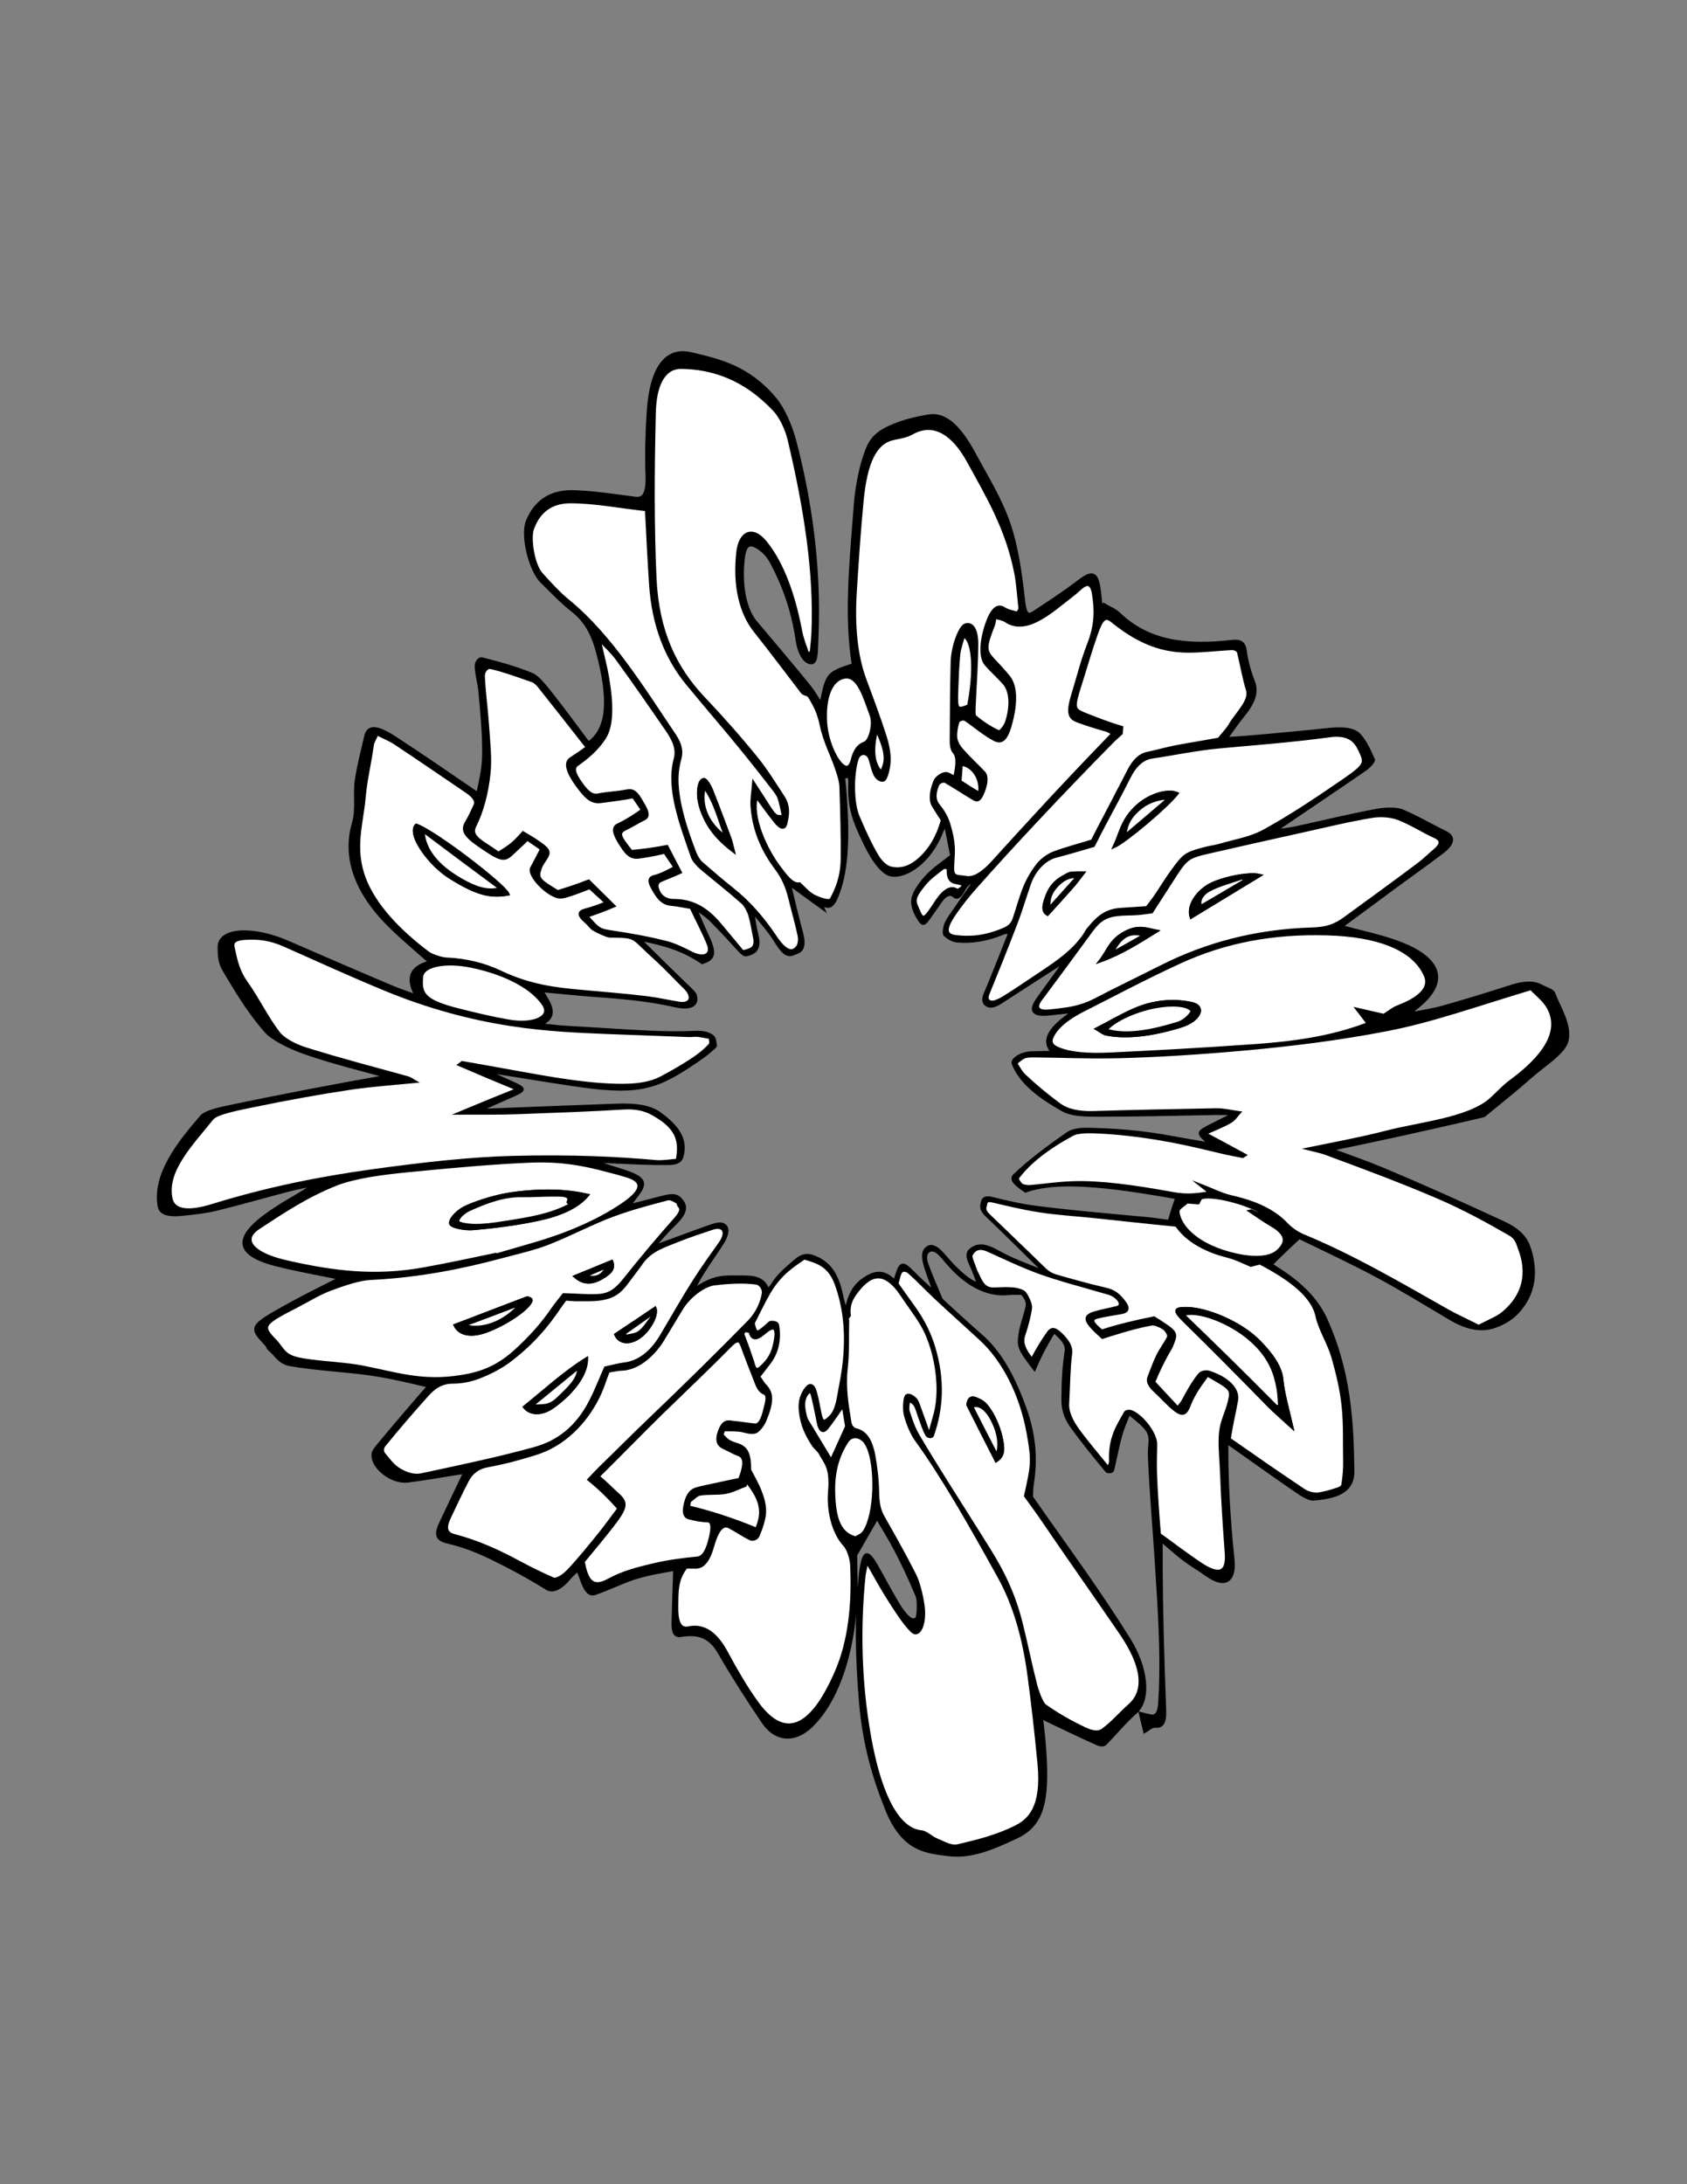 <?xml version="1.0" encoding="utf-8"?>
<!-- Generator: Adobe Illustrator 16.0.0, SVG Export Plug-In . SVG Version: 6.00 Build 0)  -->
<!DOCTYPE svg PUBLIC "-//W3C//DTD SVG 1.1//EN" "http://www.w3.org/Graphics/SVG/1.1/DTD/svg11.dtd">
<svg version="1.1" id="Layer_1" xmlns="http://www.w3.org/2000/svg" xmlns:xlink="http://www.w3.org/1999/xlink" x="0px" y="0px"
	 width="612px" height="792px" viewBox="0 0 612 792" enable-background="new 0 0 612 792" xml:space="preserve">
<rect x="0" y="0" width="612" height="792" fill="#808080" stroke="none"/>
<g>
	<g>
		<path fill-rule="evenodd" clip-rule="evenodd" stroke="#000000" stroke-miterlimit="10" d="M400.414,219.123
			c1.894,1.191,4.016,1.926,5.672,3.507c10.421,9.986,23.857,11.846,41.031,9.89c2.778-0.329,4.283,0.499,4.661,3.355
			c0.561,4.279,1.708,7.981,3.021,11.438c1.277,3.312,0.453,7.001-3.669,12.011c-2.264,2.761-4.15,5.631-6.222,8.443
			c9.454-0.52,19.718-1.628,30.879-2.654c6.307-0.589,14.145-2.159,17.388,1.355c2.341,2.561,3.653,5.83,5.115,8.936
			c0.27,0.576-1.483,2.579-2.892,3.544c-10.376,7.156-20.517,13.961-30.163,20.492c-0.61,0.412-1.203,0.861-2.556,1.834
			c2.888-0.448,5.183-0.668,7.666-1.213c8.967-1.958,18.727-4.328,28.929-6.258c3.452-0.647,7.385-0.686,9.443,0.166
			c5.374,2.223,10.052,5.11,15.543,7.735c3.356,1.594,3.323,4.075-1.112,7.434c-5.595,4.246-11.397,8.319-16.811,12.319
			c-7.078,5.231-13.821,10.249-19.624,14.464c7.225,2.052,15.425,3.626,22.074,6.37c12.688,5.112,18.086,13.323,4.479,23.637
			c-0.363,0.277-0.32,0.614-0.745,1.5c4.01-0.827,7.639-1.365,10.901-2.29c7.994-2.271,16.192-4.75,24.542-7.459
			c4.913-1.599,8.501-1.724,11.396-0.098c1.476,0.824,3.905,1.51,4.31,2.546c2.108,5.541,6.042,11.199,4.903,17.062
			c-0.883,4.409-8.277,8.91-13.021,13.075c-5.866,5.173-11.981,10.038-17.259,14.354c-20.575,4.826-38.513,8.741-55.349,12.195
			c6.343,2.344,12.768,4.568,18.906,7.137c13.68,5.729,28.165,12.207,43.579,19.362c6.106,2.823,8.394,5.936,9.5,9.531
			c2.66,8.415,1.74,16.377-4.35,22.971c-1.928,2.094-4.773,4.01-8.385,5.246c-5.12,1.746-10.278,0.542-16.218-2.956
			c-9.105-5.381-17.566-10.646-26.415-15.358c-9.651-5.148-19.441-9.719-28.23-13.978c-3.867,3.587-6.93,6.522-10.113,9.725
			c0.088,0.061,0.967,0.717,1.957,1.338c9.242,5.791,14.868,11.83,17.987,18.853c8.297,18.512,9.482,36.312,9.671,54.798
			c0.07,7.773-6.625,9.509-14.457,10.145c-1.034,0.087-3.243-0.969-4.648-1.918c-7.321-4.971-14.367-9.992-21.203-14.831
			c-1.565-1.111-3.134-2.209-5.41-3.819c-0.099,12.772,0.576,26.54,2.248,42.628c0.688,6.614-2.203,10.707-9.627,5.405
			c-2.75-1.959-5.478-3.512-8.152-5.528c-2.616-1.968-5.192-4.305-8.287-6.927c-0.018,2.959-0.007,6.369,0.002,9.894
			c0.052,14.804,0.509,31.775,1.267,51.688c0.153,4.218-0.852,5.989-3.307,5.781c-1.504-0.125-2.641,1.18-4.029,1.926
			c-0.417-1.756-0.97-4.074-1.599-6.7c1.37,0.343,2.488,0.662,3.588,0.895c2.252,0.484,3.236-1.057,3.459-4.817
			c1.085-17.57-0.249-34.605-1.168-49.509c-0.916-14.752-2.139-27.965-2.565-39.481c-0.045-1.176-0.051-2.319,0.045-3.371
			c0.578-5.621,0.057-6.382-7.394-12.396c-1.013,2.369-2.079,4.821-2.882,7.583c-1.159,3.99-1.967,8.473-3.031,12.949
			c-0.17,0.715-1.849,0.831-2.295,0.284c-4.412-5.347-8.679-10.597-12.534-15.917c-4.002-5.559-3.264-9.547-3.253-13.243
			c0.028-5.277,0.471-9.942,1.108-14.223c0.36-2.361-1.058-4.246-4.329-7.062c-2.604,4.048-4.934,8.511-7.121,13.58
			c-5.743-7.501-5.973-8.206-5.195-13.18c0.523-3.057,1.523-5.573,2.186-8.278c0.382-1.531,1.087-3.076-1.532-5.99
			c-1.615-0.011-3.273-0.093-4.777,0.053c-8.215,0.901-16.07-3.593-23.13-12.183c-1.907-2.295-3.676-4.18-5.458-3.484
			c-1.436,0.576-2.006,2.288-1.023,5.043c1.392,3.876,3.177,7.942,5.014,12.318c0.218,0.516,0.72,0.953,1.114,1.312
			c4.1,3.775,8.562,7.881,13.432,12.13c6.743,5.883,11.54,14.335,15.68,25.586c3.979,10.729,4.368,19.644,2.923,28.648
			c-0.178,1.103-0.155,2.438-0.264,4.329c6.095,8.795,12.737,17.961,19.646,27.873c5.08,7.299,10.32,15.089,15.544,23.393
			c6.736,10.613,7.843,22.234,2.671,26.801c-3.774,3.297-7.26,7.53-11.047,11.415c-0.736,0.749-1.978,0.538-3.069,0.041
			c-6.766-3.011-13.41-6.241-20.106-9.459c0.329,2.879,0.652,5.311,0.865,7.703c1.878,21.363,0.254,30.999-10.241,35.748
			c-7.836,3.647-16.232,7.446-24.788,6.199c-7.494-1.025-16.114-1.336-22.146-16.537c-4.651-11.64-8.165-23.671-9.429-38.741
			c-1.392-16.369-1.6-30.888-0.255-44.538c1.031-10.245,2.417-11.357,5.951-5.266c2.6,4.523,5.215,9.562,8.082,14.325
			c1.259,2.089,2.69,3.951,4.146,5.098c0.877,0.71,2.477,0.614,2.712-0.561c0.411-2.048,0.468-6.175-0.125-7.595
			c-2.486-6.005-5.045-11.41-7.569-16.283c-2.402-4.624-4.881-8.486-6.887-11.979c-2.387,4.185-4.713,8.243-7.143,12.44
			c-0.206-0.356-0.416-0.722-0.621-1.087c0.041,2.976,0.066,6,0.135,9.088c0.617,23.477-5.35,43.557-15.151,53.947
			c-5.858,6.403-13.391,7.407-18.759-0.581c-5.813-8.577-11.14-16.962-15.923-25.226c-3.647-6.281-8.424-6.753-13.712-5.941
			c-2.154,0.349-2.968-1.062-2.889-4.665c0.136-6.36,0.371-12.546,0.603-19.326c-4.023,0.777-8.873,1.429-14.046,3.022
			c-4.798,1.47-9.984,4.146-15.08,5.825c-1.338,0.448-2.535-0.647-3.243-1.849c-1.13-1.927-1.801-4.482-2.739-6.781
			c-1.123,1.084-1.985,1.735-2.738,2.653c-3.293,4.024-6.299,5.471-8.491,4.098c-4.922-3.044-9.943-5.913-15.189-8.569
			c-6.273-3.206-12.668-6.386-20.451-8.172c-3.284-0.757-5.365-1.899-3.099-6.697c3.019-6.394,5.948-12.59,8.894-18.706
			c-6.162,0.908-13.341,2.282-20.682,3.181c-6.084,0.701-13.454-5.455-12.529-10.181c0.189-0.858,1.088-1.97,1.913-2.96
			c6.173-7.436,12.35-14.635,18.179-21.314c-6.446-1.519-13.006-3.176-20.746-4.315c-8.759-1.3-19.405-1.724-29.425-3.443
			c-3.973-0.688-5.15-3.623-7.61-5.606c-0.571-0.464-0.603-1.158-1.082-1.676c-6.053-6.396-6.084-6.644,8.335-14.612
			c6.021-3.336,12.333-6.405,18.351-9.466c-7.582-1.557-15.618-2.95-23.331-4.928c-20.246-5.18-9.763-14.259,1.679-21.449
			c3.836-2.486,8.378-4.742,11.958-7.516c-2.768,0.606-5.66,1.153-8.424,1.866c-8.437,2.184-17.032,4.673-26.315,6.969
			c-3.908,0.97-8.512,1.525-12.941,1.931c-6.097,0.564-7.875-0.851-8.236-3.278c-1.761-11.283,6.785-22.342,15.483-32.361
			c1.141-1.315,5.023-2.459,8.243-3.135c21.192-4.476,40.508-8.112,58.584-11.323c-9.318-2.589-19.627-5.092-29.301-8.482
			c-5.77-2.02-11.808-5.004-14.386-7.973c-6.106-7.022-10.579-14.495-15.101-22.127c-1.65-2.784-1.704-5.596-1.719-8.284
			c-0.002-6.809,12.406-7.369,25.159-1.762c13.625,5.888,26.279,11.419,38.223,16.431c2.162,0.901,4.536,1.662,8.109,2.963
			c-3.192-5.725-2.664-10.274,4.954-12.215c-4.751-4.177-9.657-8.289-14.053-12.585c-14.062-13.655-17.016-26.654-13.557-38.175
			c1.305-4.567,0.198-10.17,0.922-15.093c0.791-5.406,2.189-10.61,3.411-15.956c0.895-3.956,4.022-3.873,10.747,0.494
			c10.178,6.616,19.834,13.312,29.937,20.217c0.902-4.372,2.004-8.727,2.1-13.797c0.137-7.117-0.563-15.049-1.384-23.556
			c-0.279-2.799-1.264-6.058-1.302-8.802c-0.021-1.408,1-3.027,2.198-2.725c6.198,1.592,12.232,3.173,18.269,5.721
			c2.071,0.875,5.056,4.733,7.257,7.517c4.502,5.699,8.694,11.497,13.025,17.269c7.032-4.955,7.989-15.36,3.181-33.193
			c-1.818-6.657-4.441-11.28-9.167-14.928c-3.57-2.771-7.251-6.624-10.934-10.253c-4.322-4.187-7.341-16.83-5.289-21.978
			c3.374-8.29,9.697-11.026,17.005-10.769c7.319,0.196,14.828,1.429,22.149,2.357c3.118,0.396,4.495-1.649,4.26-8.375
			c-0.268-7.555-0.06-15.208,0.44-22.831c1.05-16.6,6.834-23.313,15.613-21.178c10.36,2.414,20.824,4.825,30.444,16.319
			c2.833,3.355,5.684,9.459,7.263,15.537c6.801,26.006,9.017,50.447,7.942,72.35c-0.17,3.572,0.033,8.145-2.157,7.964
			c-2.247-0.2-4.293-3.017-5.103-8.434c-1.551-10.567-4.786-19.526-9.086-27.69c-1.086-2.062-2.473-3.731-3.779-4.735
			c-4.511-3.497-6.119-2.244-6.689,4.362c-0.812,9.213,0.991,17.295,4.571,21.588c7.007,8.358,13.55,15.979,19.548,23.416
			c1.464,1.814,2.786,4.151,4.14,6.211c2.252-10.886,2.264-11.007,11.694-14.122c-2.827-17.55-0.924-36.689,0.736-57.995
			c0.523-7.111,2.199-15.054,4.475-20.538c1.85-4.469,5.191-6.359,8.039-7.646c4.646-2.125,9.432-3.244,14.197-4.035
			c7.037-1.175,12.44,6.095,16.902,14.467c4.51,8.387,9.151,15.689,12.26,24.799c2.743,8.039,4.158,17.821,5.163,26.841
			c0.497,4.382,0.9,7.052,3.672,5.21c5.267-3.514,10.713-6.958,16.358-11.297c4.896-3.786,6.761-3.369,7.552,3.389
			c0.253,2.058,0.455,4.13,0.68,6.131C399.823,219.92,400.122,219.513,400.414,219.123z M196.139,371.519
			c3.765,0.392,6.252,0.759,8.58,0.886c11.698,0.644,21.968,1.403,30.797,1.804c6.327,0.289,11.896,0.295,16.732,0.068
			c2.28-0.109,4.507,0.185,6.122,1.4c1.075,0.811,0.974,2.235,1.209,3.324c0.078,0.357-0.295,0.66-0.586,0.918
			c-1.258,1.119-2.547,2.262-4.08,3.334c-3.351,2.345-6.925,4.86-11.484,7.309c-2.68,1.428-6.041,2.896-10.189,3.704
			c-6.894,1.358-15.406,0.551-24.56-0.808c-9.371-1.37-19.521-3.042-32.062-5.075c3.862,1.776,6.656,3.067,9.448,4.311
			c4.39,1.956,4.518,2.537,0.662,4.258c-3.774,1.665-7.711,3.385-12.387,5.48c1.838-0.002,2.756,0.028,3.652-0.008
			c17.788-0.718,32.956-1.274,45.974-1.74c6.647-0.239,11.779,0.444,15.379,3.043c6.631,4.861,9.698,9.346,8.168,15.414
			c-0.534,1.989-1.729,2.782-5.292,2.815c-3.1,0.027-6.32-0.029-9.679-0.149c-5.229-0.182-10.82-0.469-16.887-0.783
			c4.526,1.825,9.367,2.954,13.172,4.457c5.107,2.046,5.375,3.903,2.514,7.654c-0.888,1.151-1.737,2.319-2.632,3.524
			c0.461,0.067,0.754,0.214,1.053,0.138c3.211-0.803,6.295-1.6,9.251-2.395c5.745-1.54,6.772-1.109,8.602,1.314
			c1.745,2.446,0.447,5.058-3.335,8.649c-2.418,2.282-4.456,4.81-7.015,7.646c7.772-2.809,13.876-5.139,19.453-7.117
			c1.855-0.659,4.028-1.382,5.152-1.071c2.57,0.715,2.44,3.459,0.142,7.066c-2.098,3.267-4.519,6.709-6.862,10.374
			c-1.226,1.924-2.245,3.912-3.779,6.63c7.871-5.775,12.305-4.833,16.713-4.894c4.477-0.016,8.784-0.23,10.552,4.773
			c0.507-0.641,1.049-1.209,1.477-1.885c2.592-4.104,5.432-6.109,8.055-8.484c2.972-2.663,5.02-2.513,7.229-1.659
			c4.441,1.823,8.119,4.802,10.012,14.228c0.346,1.757,0.908,3.367,1.474,5.408c1.473-8.158,4.602-10.488,7.781-12.427
			c3.241-1.878,6.305-2.075,9.879,1.592c0.246-0.737,0.429-1.238,0.585-1.77c1.556-5.147,2.366-5.208,6.034-1.475
			c2.389,2.478,5.005,4.717,7.883,7.382c-1.379-3.869-2.71-7.058-3.555-10.116c-0.998-3.627-0.462-5.397,1.235-6.358
			c1.579-0.86,3.37,0.362,5.355,2.543c1.375,1.513,2.756,3.22,4.272,4.708c2.56,2.508,5.307,5.153,8.592,6.146
			c-1.071-2.707-1.851-5.025-2.91-7.232c-1.21-2.531-1.192-4.093-0.131-5.064c1.986-1.769,4.549-2.364,8.892-0.081
			c2.157,1.143,4.42,2.36,6.734,3.379c3.206,1.412,6.561,2.679,10.125,4.1c0.031-0.203,0.062-0.41,0.095-0.612
			c-7.459-7.345-14.052-13.864-19.975-19.5c-2.322-2.22-1.657-3.501-1.414-4.793c0.258-1.295,1.243-1.888,3.732-1.26
			c4.73,1.2,10.02,2.44,15.577,3.161c11.003,1.433,23.991,2.616,40.089,4.083c3.038,0.277,6.331,0.803,8.346,1.062
			c0.906-3.134,1.736-5.708,2.725-8.521c-25.645-4.612-43.722-6.424-54.797-2.38c-4.412-2.961-5.453-4.444-4.002-5.858
			c5.133-4.842,11.455-9.726,19.554-15.319c1.139-0.786,3.899-1.367,6.152-1.344c9.445,0.125,20.142,0.826,31.942,3.063
			c3.953,0.754,8.115,1.407,13.217,2.294c-4.864-4.192-4.899-4.052,1.19-7.132c2.103-1.054,4.234-2.122,7.544-3.804
			c-3.429-0.024-4.947-0.064-6.46-0.043c-16.559,0.306-30.732,0.651-42.967,0.627c-4.65,0.005-9.376-0.073-12.631-1.886
			c-10.024-5.609-15.634-10.722-18.072-16.887c-0.166-0.425,0.041-1.105,0.534-1.573c1.583-1.502,3.783-2.354,6.521-2.395
			c2.23-0.031,4.571-0.094,7.139-0.137c-3.865-4.5-0.869-8.925,7.744-14.786c-3.512,0.377-6.383,0.733-9.101,0.995
			c-5.595,0.515-6.875-1.229-4.021-5.368c2.189-3.139,4.696-6.461,7.224-9.979c0.84-1.165,1.678-2.35,2.779-3.9
			c-9.19,5.874-16.651,10.691-23.307,15.002c-2.415,1.56-4.078,1.762-5.29,0.793c-1.065-0.867-1.174-2.031-0.344-4.004
			c2.734-6.477,5.607-13.774,8.948-22.245c-1.145,0.147-1.632,0.062-2.194,0.292c-6.797,2.795-12.086,3.301-16.821,2.911
			c-1.797-0.146-3.287-1.096-4.586-2.274c-0.422-0.372-0.18-2.426,0.264-3.7c0.499-1.409,1.547-2.839,2.463-4.186
			c2.496-3.67,5.194-7.483,7.986-11.439c-1.213,0.081-2.507,0.605-3.855,3.158c-1.172,2.203-2.291,3.167-3.475,2.159
			c-1.351-1.193-3.1-0.733-4.983,2.072c-1.155,1.716-2.329,3.284-3.428,4.891c-2.306,3.338-2.82,3.811-4.326,1.461
			c-1.12-1.775-2.681-4.687-2.271-7.368c0.401-2.649,3.062-6.121,5.097-8.328c2.585-2.8,5.482-4.583,9.005-7.413
			c-0.674-3.379-1.381-6.984-2.207-11.198c-0.793,1.476-1.094,1.888-1.278,2.396c-4.975,12.882-15.834,18.235-20.354,15.007
			c-3.8-2.644-6.721-8.371-9.828-15.332c-2.074-4.69-3.708-9.842-3.277-17.229c0.035-0.598-0.105-1.254-0.213-2.394
			c-0.635,0.076-1.226,0.156-1.958,0.244c0.263,2.862,0.501,5.054,0.65,7.224c0.988,14.016,0.646,25.537-2.403,34.206
			c-1.427,3.998-2.857,7.017-6.026,4.648c-0.08-0.062-0.184,0.114-0.282,0.184c0.231,0.506,0.45,0.986,0.706,1.549
			c-3.792-2.707-7.711-5.57-12.26-8.922c1.653,6.783,2.904,12.28,4.315,17.358c1.106,4.025,0.602,6.285-1.133,7.116
			c-3.211,1.403-4.434,2.479-8.511-4.182c-2.011-3.307-4.731-6.207-8.026-10.37c0.567,3.308,0.768,5.418,1.348,7.589
			c1.185,4.477,0.391,6.598-2.024,7.557c-2.357,0.87-2.322,1.008-5.489-2.481c-2.817-3.104-5.829-6.36-9.099-9.619
			c-1.507-1.501-3.275-2.614-5.596-4.409c1.736,4.017,2.822,6.72,4.105,9.382c3.277,6.879,3.04,9.031-1.624,10.467
			c-7.065-4.846-14.093-6.78-22.292-8.379c0.661,0.807,0.908,1.173,1.245,1.508c6.117,6.055,11.797,11.582,16.968,16.605
			c0.66,0.646,1.444,1.433,1.612,1.993c1.079,3.641-1.669,5.225-7.412,3.924c-8.834-2.053-18.208-2.979-28.988-3.723
			c-5.809-0.402-12.239-1.123-19.222-1.73C199.394,363.987,202.875,368.423,196.139,371.519z M474.497,416.583
			c10.583-2.167,19.485-3.811,28.021-6.013c12.312-3.249,30.022-4.723,38.271-11.959c2.42-2.143,4.331-4.426,7.197-6.556
			c11.18-8.223,18.739-17.588,13.624-26.721c-1.39-2.549-4.293-4.775-6.203-6.816c-19.834,5.958-35.688,11.649-51.691,14.773
			c-18.577,3.639-36.224,5.674-51.433,7.074c-17.452,1.596-32.586,2.473-45.293,2.827c-12.139,0.317-22.091-0.204-30.797-0.248
			c-4.611-0.042-4.534-0.025-7.647,2.585c0.962,1.469,1.727,3.138,3.237,4.562c3.519,3.31,7.603,6.781,12.662,10.497
			c2.552,1.854,6.54,2.946,12.192,2.785c12.565-0.38,27.287-0.697,44.591-1.014c2.705-0.052,5.539,0.668,8.413,1.058
			c-1.106,1.157-1.741,2.464-3.377,3.398c-2.691,1.548-5.958,2.811-9.069,4.216c5.015,2.658,9.679,5.171,14.517,7.816
			c-0.283,0.184-0.572,0.363-0.856,0.55c-2.201-0.44-4.41-0.822-6.499-1.301c-3.606-0.824-7.045-1.696-10.438-2.464
			c-13.776-3.135-26.23-4.808-37.343-5.188c-2.667-0.091-6.004,0.129-7.407,0.893c-9.548,5.208-15.726,10.153-19.937,15.692
			c-0.362,0.476,0.5,1.731,1.297,2.552c0.346,0.354,2.137,0.708,2.976,0.642c4.708-0.374,9.568-1.177,15.442-1.401
			c9.761-0.382,22.129,1.279,36.37,3.881c5.841,1.06,9.245,0.386,13.634-0.239c-1.248-0.982-2.247-1.771-3.615-2.846
			c4.231,1.619,7.613,3.448,11.47,4.324c8.951,2.024,15.47,5.175,19.896,9.856c1.384,1.449,3.556,3.158,6.186,4.255
			c17.66,7.297,34.067,16.868,52.253,27.17c3.152,1.771,6.792,3.412,11.308,5.676c3.251-1.745,6.616-2.999,8.726-4.753
			c7.728-6.35,9.403-14.561,6.046-23.338c-0.66-1.747-1.032-3.834-3.484-5.233c-8.424-4.846-16.851-9.449-25.898-13.34
			c-14.27-6.135-28.356-11.305-41.093-16.021C479.19,417.64,477.23,417.284,474.497,416.583z M166.542,386.071
			c0.374-0.28,0.744-0.556,1.12-0.829c3.079,0.545,6.082,1.073,9.023,1.583c17.962,3.205,33.11,6.34,47.031,6.65
			c7.146,0.185,12.222-0.662,15.942-2.603c4.584-2.401,8.49-4.723,11.899-6.994c2.363-1.577,4.328-3.231,5.933-4.982
			c0.56-0.607,0.129-1.729,0.133-2.633c-1.47-0.265-3.029-0.626-4.534-0.782c-1.105-0.117-2.066,0.109-3.198,0.064
			c-8.321-0.354-17.898-0.615-29.292-1.086c-10.099-0.443-21.528-0.794-35.242-2.887c-14.59-2.24-29.968-6.314-45.511-12.73
			c-11.726-4.832-23.809-10.312-36.827-16.108c-4.652-2.064-9.164-2.823-14.326-2.41c-5.163,0.408-4.259,2.436-3.835,4.325
			c0.82,3.81,1.684,7.586,4.443,11.508c4.468,6.299,7.283,12.461,11.78,18.385c1.573,2.061,5.54,4.38,9.647,5.668
			c12.907,4.059,25.552,7.328,36.967,10.485c1.351,0.371,2.164,1.114,2.907,1.513c-7.95,0.777-15.763,1.312-23.406,2.439
			c-11.187,1.664-22.909,3.785-35.135,6.314c-5.504,1.141-13.468,2.62-15.14,4.722c-7.132,8.962-16.967,18.723-14.854,28.879
			c0.883,4.33,5.897,5.346,15.14,2.451c20.006-6.197,39.424-9.99,57.9-12.541c18.984-2.628,35.739-4.444,50.579-4.836
			c22.093-0.58,38.93,0.31,52.354,1.514c2.277,0.203,5.024-0.297,7.583-0.478c1.228-6.154,0.368-10.878-6.5-15.334
			c-3.174-2.003-6.193-3.939-13.31-3.501c-11.001,0.713-23.723,1.137-38.299,1.683c-6.195,0.238-12.736,0.115-21.104,0.162
			c7.955-3.332,14.506-5.999,21.268-8.701C180.371,391.968,173.624,389.121,166.542,386.071z M337.095,520.255
			c0.881-3.158,1.52-5.382,2.116-7.612c2.688-10.185-0.113-24.634-4.979-32.58c-2.362-3.903-4.826-7.002-6.973-10.295
			c-6.684-10.043-12.037-7.766-17.331-0.147c-1.086,1.638-2.229,3.959-1.771,7.408c-0.367,0.539-0.73,1.072-1.094,1.613
			c0.164,0.056,0.329,0.107,0.493,0.165c-0.138,5.334,0.155,11.235-0.51,17.28c-0.792,6.979,0.261,13.055,1.349,19.799
			c0.189,1.22,1.199,2.285,1.899,2.441c2.888,0.668,5.465,2.554,6.747,9.441c0.742,4.03,1.312,8.684,1.394,13.261
			c0.067,3.935,0.527,6.456,1.965,8.989c3.612,6.383,7.483,13.181,11.423,20.941c1.352,2.664,2.508,7.13,3.08,11.171
			c0.947,6.52-1.407,12.009-4.16,9.26c-2.981-2.984-5.71-7.369-8.295-11.415c-2.742-4.285-5.256-8.938-7.967-13.667
			c-0.497,2.654-0.885,4.057-1.037,5.584c-1.739,17.632-1.587,37.479,2.062,57.822c3.142,17.771,9.034,33.516,18.772,34.464
			c1.809,0.192,3.681,2.188,5.544,2.922c2.541,1.007,5.228,2.73,7.646,2.139c7.018-1.645,14.003-3.392,20.555-6.617
			c5.349-2.548,10.387-7.225,8.838-23.188c-1.052-11.1-2.255-21.655-3.593-31.679c-1.838-13.839-5.286-25.828-10.668-35.59
			c-11.296-20.499-21.142-37.474-30.27-50.077c-1.595-2.198-3.06-5.677-3.925-8.932c-0.521-1.97-0.349-5.872,0.28-6.868
			c0.627-0.995,2.315-0.092,3.431,1.023c0.826,0.819,1.493,3.252,2.189,5.107C335.154,514.658,335.948,517.03,337.095,520.255z
			 M248.941,568.269c-3.607,4.661-3.265,9.017-3.369,13.721c-0.141,5.603,0.837,8.959,4.162,8.247
			c5.863-1.218,10.189,2.163,13.944,9.134c3.155,5.887,6.594,11.885,10.448,17.298c9.928,14.354,19.748,11.113,29.029-10.019
			c5.188-11.585,6.393-25.598,5.757-39.135c-0.136-2.746-1.397-6.039-2.484-7.183c-3.88-4.075-6.178-12.029-5.531-19.496
			c0.727-8.895-1.536-10.287-3.229-13.571c-0.771-1.474-1.894-2.048-2.72-3.328c-2.157-3.346-4.081-6.82-4.666-12.373
			c-0.377-3.655,0.693-6.182,2.129-8.096c1.439-1.902,2.662-1.236,3.359,1.072c0.615,2.052,1.063,4.469,1.534,6.918
			c0.868,4.572,1.444,4.66,3.901,2.266c2.603-2.52,2.883-7.427,3.729-11.505c3.299-16.562,1.432-28.438-1.778-37.007
			c-2.558-6.595-6.925-7.606-11.195-8.963c-0.132-0.041-0.327,0.025-0.489,0.138c-3.921,2.764-8.327,5.409-12.353,12.177
			c-2.015,3.408-3.822,7.311-5.832,11.204c0.942,3.929,1.16,4,4.479,1.15c0.657-0.557,1.434-1.485,1.923-1.478
			c0.945,0.018,2.253,0.021,2.456,1.076c0.634,3.375,0.605,8.938-2.994,13.623c-1.165,1.503-2.343,3.053-3.86,5.02
			c0.782,1.078,1.462,2.356,2.333,3.254c2.566,2.686,2.78,5.729-0.098,12.666c-0.792,1.906-2.581,4.044-3.644,4.269
			c-2.018,0.423-3.807-0.511-5.751-0.699c-1.795-0.165-3.655-0.142-5.525-0.156c-0.219,0.593-0.44,1.198-0.661,1.797
			c0.625,0.601,1.22,1.284,1.876,1.836c3.085,2.604,8.371,0.244,8.146,10.551c-0.011,0.526,0.314,0.837,0.503,1.214
			c1.138,2.271,2.429,4.38,3.445,7.104c0.741,1.991,1.597,4.468,1.505,7.341c-0.079,2.468-1.3,6.057-2.405,8.598
			c-0.511,1.181-2.057,1.486-2.854,1.101c-2.641-1.293-5.114-3.064-7.692-4.37c-2.312-1.155-4.302,1.328-5.853,6.877
			c-1.492,5.391-3.53,7.672-5.991,7.757C251.425,568.334,250.247,568.275,248.941,568.269z M446.002,521.806
			c8.546,5.962,17.624,12.316,27.159,18.643c1.387,0.92,3.649,1.391,4.869,1.247c2.5-0.292,4.714-1.025,6.968-1.721
			c0.962-0.3,1.985-0.796,2.108-1.626c0.409-2.72,0.709-5.474,0.647-8.342c-0.146-6.739,0.144-13.189-0.516-19.813
			c-0.584-5.952-2.02-12.088-3.752-18.108c-1.426-4.943-4.774-10.2-5.757-14.811c-1.538-7.437-9.948-13.67-20.661-19.251
			c-1.553,0.391-2.793,0.701-3.309,0.833c-2.646-1.122-4.444-2.001-6.326-2.656c-2.221-0.766-4.544-1.206-6.648-1.988
			c-6.964-2.586-11.263-5.895-14.015-9.898c-11.142-1.084-20.718-2.159-29.242-3.059c-7.535-0.792-14.099-1.155-20.279-2.125
			c-6.201-0.973-11.935-2.35-17.043-3.562c-1.742-0.413-2.411-0.057-2.544,0.96c-0.145,1.162-1.087,2.075,0.943,4.013
			c6.087,5.796,12.922,12.49,20.726,19.998c0.88,0.846,2.393,1.681,3.456,1.989c5.672,1.627,11.858,3.411,18.443,4.907
			c3.365,0.762,4.992,2.514,6.669,4.703c1.871,2.422,0.983,3.49-0.942,3.839c-3.103,0.573-6.216,0.969-8.941,1.691
			c-2.457,0.673-1.932,2.028,1.68,4.923c5.648-1.833,11.956-3.384,18.955-4.767c8.215,5.202,8.358,5.276,6.711,9.523
			c-0.501,1.376-1.334,2.569-2.033,3.84c-1.802,3.285-3.43,6.718-4.743,9.955c3.254,3.491,5.731,6.162,8.671,9.328
			c0.833-1.141,1.438-1.712,1.828-2.442c1.812-3.375,3.615-6.709,6-9.637c0.591-0.742,2.185-1.316,3.646-0.832
			c6.678,2.198,10.673,6.18,9.909,10.246C447.896,512.068,446.83,516.21,446.002,521.806z M293.082,237.174
			c0.388-0.242,0.779-0.486,1.17-0.722c0.2-2.256,0.502-4.475,0.605-6.848c0.954-21.511-2.606-44.781-8.587-70
			c-1.013-4.323-3.242-8.652-5.25-10.794c-10.796-11.55-22.399-15.35-33.718-15.544c-5.826-0.164-9.621,5.201-9.882,16.402
			c-0.555,22.111-0.574,41.92,0.249,59.947c0.902,19.574,7.437,32.632,17.333,43.203c7.077,7.468,13.625,14.862,19.562,22.208
			c3.489,4.321,6.618,9.376,9.597,13.961c2.354,3.638,1.559,6.864,1.021,9.428c-0.572,2.66-2.262,1.588-3.735-0.184
			c-2.274-2.768-4.56-6.04-6.982-9.248c-2.097,7.316,3.517,19.201,8.193,25.375c2.321,3.064,4.791,6.589,7.437,6.079
			c1.294,1.206,2.8,2.923,4.285,3.9c1.589,1.043,3.182,1.565,4.716,1.956c0.876,0.223,2.043,0.448,2.521-0.423
			c1.903-3.519,3.766-7.861,3.858-14.446c0.094-7.827-0.139-16.535-0.458-26.094c-0.068-2.22-0.935-4.711-1.667-6.854
			c-1.703-5.02-4.25-9.656-5.481-15.551c-0.982-4.771-2.484-7.361-4.184-10.191c-0.719-1.205-1.929-0.696-2.758-1.771
			c-5.317-6.905-10.979-14.511-17.124-22.237c-5.058-6.394-7.577-16.234-6.197-28.461c0.802-7.312,5.434-9.58,10.29-3.456
			c6.218,7.803,10.22,19.333,12.626,32.097C291.085,231.882,292.232,234.476,293.082,237.174z M416.043,329.076
			c1.132-1.497,2.209-2.823,3.121-4.158c2.029-2.963,3.815-5.995,6.101-9.126c4.386-5.993,4.835-6.371,12.385-8.299
			c1.729-0.444,3.369-0.599,5.181-1.139c4.953-1.488,10.579-2.307,15.562-5.011c9.011-4.91,18.209-10.988,27.349-17.26
			c9.826-6.723,9.913-7.104,7.442-12.203c-1.509-3.283-4.071-5.937-10.706-5.046c-15.611,2.097-28.728,2.952-40.895,4.13
			c-8.124,0.791-16.241,2.53-23.587,3.595c-3.328,0.466-6.119,2.838-8.387,7.38c-2.984,5.976-6.13,11.699-9.015,17.151
			c-1.323,2.504-2.532,4.948-3.876,7.554c-4.959,1.444-9.37,2.777-13.503,3.833c-4.199,1.044-7.953,4.976-9.697,9.965
			c-1.771,5.063-3.128,9.717-4.833,14.18c-3.759,9.862-7.206,18.328-10.202,25.682c-0.779,1.926-0.08,2.918,1.325,3.032
			c1.007,0.082,2.998-0.831,4.455-1.741c4.006-2.5,8.229-5.387,12.788-8.417c6.325-4.233,13.344-8.83,17.261-15.676
			c0.262-0.467,0.717-0.965,1.117-1.448c3.592-4.319,6.579-6.095,11.466-6.379C409.706,329.5,412.611,329.315,416.043,329.076z
			 M346.305,281.8c0.95-4.338,1.257-7.44-0.361-9.215c-0.553-0.605-0.926-2.249-0.916-3.741c0.066-8.81,0.081-18.36,0.347-28.842
			c0.113-5.377,2.761-12.725,4.761-13.416c2.694-0.919,4.308,1.98,4.265,7.069c-0.048,7.362-0.607,14.659-0.893,21.397
			c-0.074,1.728-0.26,4.306,0.227,4.714c2.766,2.331,5.627,4.188,8.63,5.54c0.453,0.211,2.232-1.985,2.692-3.35
			c1.938-5.74,1.636-11.348-0.804-14.132c-2.101-2.397-4.438-4.385-6.622-6.933c-2.001-2.331-1.988-7.867,0.233-14.484
			c1.795-5.346,3.925-7.357,6.312-5.829c1.531,0.982,3.281,1.203,4.937,1.735c0.287-0.502,0.575-1.008,0.866-1.514
			c-0.482-4.236-0.742-8.973-1.559-13.125c-3.146-15.876-9.984-27.341-17.1-40.264c-5.272-9.702-12.337-14.885-20.452-10.333
			c-2.145,1.196-4.331,1.483-6.48,1.931c-6.735,1.319-10.259,8.276-11.64,23.092c-1.073,11.284-1.765,22.09-2.412,32.271
			c-0.805,12.666,0.264,23.455,3.534,32.22c2.633,7.046,5.089,13.662,7.188,20.171c0.823,2.53,1.546,5.63,1.568,8.578
			c0.017,2.381-0.768,5.926-1.645,7.163c-0.727,1.036-2.352,0.226-3.22-0.966c-0.921-1.259-1.464-3.908-2.132-6.125
			c-0.838-2.817-3.838-2.903-4.704-0.061c-1.806,5.96-1.617,15.99,0.386,20.681c2.305,5.472,4.584,10.366,6.938,14.303
			c1.405,2.342,3.248,4.013,5.047,4.411c3.534,0.753,7.203-0.16,11.179-4.144c2.789-2.83,5.456-6.523,7.337-13.248
			c-1.071-1.656-2.186-3.377-3.3-5.205c-1.33-2.186-0.628-5.878,0.514-8.678c0.695-1.724,2.489-2.734,3.694-2.989
			C343.937,280.218,344.996,281.267,346.305,281.8z M136.807,266.171c-0.661,1.629-1.507,2.723-1.702,4.123
			c-0.858,6.324-2.353,12.269-2.915,18.514c-0.842,9.859-4.185,18.906,0.151,30.022c3.633,9.293,11.977,18.402,22.979,26.657
			c1.268,0.952,4.831,2.13,6.543,2.203c7.135,0.292,13.768,1.91,19.846,4.806c10.74,5.088,20.173,6.082,28.753,6.876
			c8.907,0.794,16.807,1.456,24.051,2.327c4.12,0.498,8.228,1.454,11.921,2.026c4.246,0.65,5.226-2.4,2.029-5.547
			c-3.544-3.449-7.006-7.261-11.219-11.054c-7.888-7.031-6.018-7.519-14.7-7.631c-0.739-0.017-1.53,0.071-2.353-0.244
			c-1.599-0.606-3.342-1.339-4.896-2.285c-1.028-0.625-1.654-1.735-2.638-2.569c-3.257-2.74-2.632-3.871-0.358-4.45
			c2.65-0.69,4.998-1.59,7.604-2.568c-2.131-1.958-3.975-3.649-5.971-5.484c-2.995,1.204-5.746,2.257-8.786,3.147
			c-0.855,0.245-2.09,0.466-3.296,0.032c-4.579-1.606-10.222-7.956-9.047-10.312c1.147-2.271,2.436-4.458,3.603-6.923
			c-1.75-1.208-3.218-2.218-5.083-3.504c-1.755,1.799-3.548,3.327-5.218,4.965c-3.132,2.993-4.165,2.853-11.678-2.265
			c-5.874-3.985-7.007-5.974-5.21-8.928c1.158-1.958,2.12-4.037,3.076-6.133c0.649-1.433-0.22-3.006-3.095-4.96
			c-8.312-5.634-16.919-11.552-25.913-17.519C141.533,268.335,139.507,267.534,136.807,266.171z M325.44,465.479
			c1.729,2.445,3.364,4.792,5.103,7.173c3.04,4.202,6.186,8.957,8.31,16.104c3.499,11.731,2.838,21.991-0.518,31.72
			c-0.266,0.772-1.695,0.641-2.173-0.194c-1.022-1.789-1.764-4.27-2.574-6.407c-0.556-1.479-0.979-3.308-1.635-4.319
			c-0.611-0.958-1.562-1.605-2.153-1.359c-0.321,0.117-0.56,2.75-0.276,3.64c0.951,2.915,2.039,6.078,3.412,8.426
			c6.295,10.727,13.624,22.104,21.757,35.007c5.57,8.937,11.915,17.945,15.755,33.096c1.812,7.214,3.33,14.835,5.317,22.6
			c0.698,2.71,2.251,6.709,3.356,7.496c4.726,3.349,9.558,6.033,14.394,8.325c2.223,1.046,4.691,1.723,6.348,0.568
			c3.538-2.479,6.568-6.128,9.823-8.978c6.071-5.31,4.974-14.368-3.179-26.247c-10.088-14.778-19.705-28.285-28.398-41.123
			c-2.062-3.043-4.162-5.808-6.13-8.565c2.509-11.276,2.765-12.588,0.985-22.599c-2.565-14.276-8.917-26.612-17.249-34.292
			c-6.11-5.635-11.621-10.512-16.554-15.161c-3.39-3.196-6.468-6.479-9.392-9.041c-0.88-0.774-2.166-0.953-2.789-0.312
			C326.241,461.801,325.988,463.759,325.44,465.479z M374.379,492.882c1.93-3.666,3.866-6.867,5.99-9.797
			c0.844-1.15,1.999-1.839,4.486,0.619c2.354,2.333,3.959,4.533,3.6,7.126c-0.723,5.368-0.703,11.652-1.088,18.139
			c-0.183,3.162,1.5,6.505,3.821,9.685c3.239,4.443,6.876,8.662,10.934,13.667c0.319-1.154,0.752-1.723,0.712-2.599
			c-0.38-8.271,2.694-12.725,5.35-17.461c0.337-0.595,1.514-0.756,2.491-0.324c3.995,1.771,8.688,8.096,8.618,11.758
			c-0.056,3.508-0.192,7.077-0.046,10.956c0.242,6.639,0.772,13.847,1.382,21.694c5.242,3.835,9.922,7.356,14.686,10.559
			c7.03,4.737,10.028,3.406,9.486-3.766c-0.759-10.323-1.385-19.807-1.685-28.564c-0.179-5.286-0.852-10.65-0.382-15.214
			c0.419-4.148,2.315-7.379,3.174-11.144c1.096-4.503,0.726-4.662-7.883-9.54c-2.377,3.293-4.876,6.557-6.423,10.535
			c-1.79,4.748-3.181,4.638-9.675-1.912c-0.924-0.925-1.822-1.863-2.78-2.736c-2.251-2.052-2.986-3.677-2.404-5.162
			c1.077-2.712,2.021-5.469,3.275-7.983c1.147-2.294,2.728-4.299,3.855-6.582c0.28-0.584-0.626-2.373-1.565-3.059
			c-1.198-0.875-3.518-1.797-4.361-1.647c-5.012,0.88-9.335,2.149-13.439,3.425c-1.589,0.491-3.16,0.959-4.586,1.436
			c-6.636-5.947-7.142-7.638-2.864-8.979c2.499-0.745,5.311-1.243,8.074-1.929c1.983-0.492,1.525-2.55-1.062-4.246
			c-1.15-0.758-2.645-1.047-3.916-1.423c-8.592-2.53-16.146-4.435-23.146-6.982c-6.779-2.475-13.033-5.529-18.591-8.015
			c-3.422-1.521-5.067-0.26-6.052,1.604c-0.446,0.841,0.971,3.601,1.614,5.61c0.142,0.445,0.449,0.924,0.653,1.392
			c1.835,4.206,3.134,5.416,6.242,5.311c2.198-0.05,4.399-0.24,6.879,0.003c1.191,0.116,3.464,0.719,4.045,1.531
			c1.176,1.661,2.287,4.212,2.101,5.486c-0.498,3.382-1.415,6.644-2.49,9.865C370.56,486.82,371.553,489.492,374.379,492.882z
			 M234.466,184.852c-8.998-0.917-18.352-2.824-27.334-2.853c-5.96-0.047-11.317,2.421-13.922,9.766
			c-1.258,3.623,0.309,13.114,3.177,16.295c3.228,3.63,6.55,7.199,9.757,9.802c15.586,12.729,27.611,32.443,38.643,48.771
			c2.107,3.145,2.648,5.788,1.924,8.384c-0.761,2.744-1.22,5.934-1.025,9.301c0.487,8.396,3.426,17.008,6.458,24.965
			c0.455,1.188,1.439,2.843,2.267,3.566c3.893,3.397,7.605,6.581,11.125,9.366c6.354,5.021,11.528,11.099,15.809,17.54
			c3.413,5.067,6.06,6.287,8.065,3.36c0.495-0.739,0.734-2.465,0.443-3.854c-0.865-4.131-2.151-8.581-3.317-13.349
			c-0.999-4.078-2.37-7.529-5.054-11.076c-4.219-5.626-8.023-13.005-8.711-22.406c-0.191-2.692,0.311-5.046,0.582-8.61
			c1.707,2.623,2.621,4.079,3.55,5.468c1.416,2.13,2.751,4.581,4.17,6.042c0.951,0.974,2.071,0.57,3.104,0.772
			c-0.491-2.161-0.854-4.464-1.557-6.599c-0.433-1.319-1.346-2.432-2.117-3.435c-3.322-4.337-6.844-8.806-10.572-13.41
			c-6.322-7.799-13.265-15.783-20.649-24.763c-7.692-9.385-12.328-21.168-13.312-35.956
			C235.423,203.748,234.99,195.207,234.466,184.852z M220.697,497.234c-0.723,1.976-1.22,3.258-1.662,4.543
			c-3.123,9.076-9.932,18.144-19.002,22.963c-3.948,2.103-7.953,3.057-12.005,4.231c-3.805,1.106-7.625,1.9-11.529,2.665
			c-2.979,0.585-5.358,2.285-6.855,5.151c-2.353,4.481-4.478,9.031-6.669,13.69c-1.661,3.547-1.073,5.502,1.641,6.214
			c8.928,2.352,16.46,5.86,23.65,9.737c4.091,2.208,8.258,4.258,12.487,6.081c1.061,0.457,3.64-1.127,5.259-2.84
			c3.901-4.102,7.61-8.711,11.223-13.152c2.362-2.915,4.596-6.04,7.206-9.514c-3.548-4.037-6.938-7.32-10.848-10.49
			c1.721-1.8,2.794-3.005,3.908-4.089c6.09-5.907,11.883-11.752,17.445-17.063c14.306-13.671,26.603-25.814,36.854-36.294
			c2.892-2.964,4.581-6.92,5.051-10.033c0.277-1.854-1.176-3.586-2.543-3.752c-4.421-0.568-9.41-0.386-15.092,0.295
			c-3.925,0.469-9.305,4.614-11.986,9.056c-2.112,3.517-4.312,7.188-6.641,11.011c-3.891,6.42-9.76,10.804-15.147,10.885
			C224.158,496.558,222.671,496.926,220.697,497.234z M219.61,495.961c2.638-0.573,4.814-1.172,6.778-1.414
			c5.385-0.636,9.947-4.189,13.526-10.232c4.292-7.234,8.09-13.925,11.986-20.038c3.111-4.89,6.398-9.407,9.366-13.605
			c2.694-3.854,1.28-6.599-2.93-5.199c-4,1.344-8.331,2.738-13.012,4.624c-4.227,1.727-9.291,3.21-12.57,7.886
			c-1.562,2.243-3.416,4.562-5.163,6.953c-2.59,3.535-4.818,5.267-9.273,6.045c-3.008,0.527-5.758,0.316-8.736,0.367
			c-1.453,0.029-2.781-0.151-4.407-0.238c-0.834,1.122-1.489,1.939-2.024,2.745c-4.362,6.493-9.852,13.325-18.71,19.901
			c-3.054,2.26-7.123,4.296-10.793,5.702c-3.106,1.196-6.602,1.773-9.353,1.765c-4.12-0.007-6.874,1.94-9.369,4.749
			c-5.238,5.86-10.509,11.927-15.543,18.152c-0.828,1.021-0.666,2.372-0.106,3.046c1.709,2.047,3.232,4.291,5.667,5.725
			c2.071,1.207,4.878,2.475,8.087,1.792c15.034-3.202,28.315-6.024,40.593-9.41c8.929-2.416,15.676-7.761,20.514-17.087
			C216.212,504.187,217.644,500.359,219.61,495.961z M222.772,328.515c-3.184,1.355-6.422,2.564-9.809,3.705
			c4.625,5.298,4.541,4.961,10.351,5.865c6.458,0.978,12.536,2.135,18.244,3.566c3.025,0.761,6.346,2.361,9.327,3.886
			c4.345,2.196,7.629,0.834,6.005-3.25c-1.56-3.919-3.869-8.208-6.217-13.185c-2.499-0.393-4.784-0.937-6.922-1.102
			c-2.265-0.189-4.079-1.019-5.997-4.163c-1.799-2.931-3.173-5.36-0.505-6.014c2.807-0.698,5.093-2.044,7.547-3.32
			c-1.298-1.91-2.442-3.595-3.686-5.428c-3.074,0.724-6.017,1.318-9.162,1.74c-1.746,0.238-3.558,0.208-5.916-3.226
			c-3.503-5.118-4.033-7.51-1.867-8.518c3.119-1.478,5.938-3.293,8.836-5.344c-1.214-1.78-2.212-3.244-3.257-4.772
			c-3.904,0.752-7.773,1.205-11.721,1.734c-2.998,0.385-4.893-0.745-8.404-5.483c-3.916-5.274-4.805-8.737-2.587-10.141
			c1.849-1.189,3.679-2.388,5.931-4.096c-5.829-7.421-11.527-14.691-17.439-22.124c-0.632-0.8-1.643-1.689-2.3-1.916
			c-4.945-1.698-10.142-3.659-15.179-4.823c-1.431-0.332-2.721,1.467-2.65,3.105c0.27,5.827,1.092,11.716,1.468,17.14
			c0.449,6.42,1.167,12.706,0.596,18.038c-0.779,7.149-2.381,13.509-5.157,19.11c-1.197,2.377-0.249,4.115,4.071,6.841
			c1.345,0.851,2.633,1.759,4.465,2.99c1.792-1.14,3.47-2.162,4.903-3.352c1.487-1.248,2.731-2.657,4.008-4.059
			c1.78,1.066,2.943,1.708,4.051,2.44c5.471,3.62,5.855,4.321,4.268,6.921c-0.721,1.141-1.59,2.207-2.026,3.509
			c-1.28,3.629-0.651,4.342,6.278,8.472c3.642-1.1,7.137-2.251,11.229-3.849C216.482,322.317,219.414,325.213,222.772,328.515z
			 M204.449,469.404c4.874,0.115,8.602,0.539,12.606,0.302c4.233-0.243,6.633-2.209,9.514-5.823
			c6.376-8.022,12.46-15.214,18.135-21.605c1.853-2.095,2.913-3.674,1.635-4.965c-0.384-0.389-0.244-1.12-0.759-1.395
			c-0.963-0.521-2.213-1.453-3.465-1.127c-5.991,1.594-12.722,3.312-19.728,5.896c-7.352,2.699-14.832,6.723-23.365,10.118
			c-5.165,2.052-11.095,3.347-17.121,4.969c-14.453,3.893-30.142,7.019-47.536,7.856c-3.975,0.181-9.746,2.115-14.34,3.845
			c-4.396,1.636-8.129,4.034-12.273,6.168c-12.753,6.527-13.088,7.165-7.729,12.632c1.614,1.691,2.452,3.729,4.624,5.081
			c1.761,1.096,4.75,1.631,7.568,2.007c6.523,0.864,13.319,1.165,18.857,2.209c11.624,2.207,20.858,5.457,33.773,3.856
			c7.869-0.957,14.648-2.868,21.833-9.318c6.026-5.395,10.296-10.445,13.748-15.46C201.657,472.857,203.15,471.079,204.449,469.404z
			 M406.999,263.724c-0.065,0.735-0.126,1.469-0.188,2.199c-1.173,1.076-2.361,2.087-3.492,3.238
			c-19.736,20.049-36.293,37.812-49.416,52.591c-2.65,2.983-5.127,6.12-7.326,9.262c-3.613,5.201-4.07,7.984-0.012,8.526
			c4.951,0.589,10.401,0.459,17.734-2.689c1.903-0.826,2.917-1.863,3.574-3.768c1.259-3.65,2.193-7.418,3.858-11.512
			c1.055-2.593,2.833-5.695,4.822-8.168c1.476-1.838,3.94-3.508,5.727-4.173c4.46-1.675,8.974-2.815,13.949-4.366
			c0.781-1.535,1.384-2.766,2.046-4.014c3.58-6.79,7.316-13.985,11.253-21.608c1.756-3.394,3.935-5.578,6.757-6.136
			c3.346-0.683,6.938-1.748,10.454-2.412c4.994-0.95,10.111-1.737,15.402-2.723c1.636-2.038,3.148-3.578,4.019-5.094
			c2.383-4.17,7.584-8.732,6.345-12.674c-1.284-4.186-2.095-8.884-3.208-13.533c-0.247-1.018-1.511-1.494-2.662-1.434
			c-5.38,0.314-10.735,0.939-15.678,0.925c-11.247-0.016-19.593-4.576-27.549-10.954c-2.387-1.934-3.627-1.083-5.693,4.804
			c-2.197,6.258-3.912,12.338-5.765,18.157c-2.685,8.442-2.518,9.016,1.385,10.653C397.788,260.606,402.252,262.356,406.999,263.724
			z M417.821,330.702c-1.875,0.235-3.583,0.511-5.148,0.623c-2.544,0.179-4.833,0.084-7.286,0.364
			c-4.186,0.47-6.632,2.003-9.285,5.63c-6.909,9.466-13.091,17.807-18.555,25.139c-2.116,2.863-1.003,4.422,2.836,4.104
			c2.195-0.188,4.539-0.478,7.001-0.855c3.298-0.516,6.629-1.483,10.306-3.408c7.054-3.7,14.967-7.481,23.397-11.734
			c16.344-8.268,34.286-13.134,55.009-13.766c5.169-0.164,8.186-1.197,11.89-3.922c8.452-6.207,17.544-12.719,26.676-19.606
			c2.038-1.537,3.635-3.158,5.541-4.754c2.938-2.444,2.738-4.006,0.294-5.102c-4.697-2.134-8.444-4.675-13.081-6.498
			c-2.379-0.925-6.002-1.438-9.632-0.848c-8.498,1.387-16.91,3.47-24.688,5.183c-12.716,2.797-24.19,5.417-34.594,7.783
			c-7.229,1.63-8.148,2.332-11.83,7.93C423.724,321.482,420.985,325.842,417.821,330.702z M502.028,368.12
			c2.009-1.253,3.174-2.373,5.085-3.111c8.964-3.438,11.719-7.394,9.867-11.391c-4.308-9.673-17.485-14.476-35.584-14.943
			c-19.476-0.579-36.908,2.689-53.249,10.184c-13.428,6.155-24.837,12.312-35.085,17.463c-4.812,2.434-8.431,5.111-10.412,8.025
			c-1.551,2.311-2.083,4.215,0.59,5.521c4.556,2.205,11.503,2.658,19.798,2.268c14.378-0.685,31.547-1.585,52.075-3.033
			c12.585-0.923,27.005-2.49,41.166-7.967c-1.39-1.801-2.644-3.436-4.037-5.254C495.736,366.669,498.727,367.354,502.028,368.12z
			 M403.639,266.008c-0.863-0.455-1.517-0.98-2.327-1.204c-3.614-1.023-7.156-2.087-10.579-3.387
			c-3.176-1.241-3.491-3.409-1.407-10.179c1.727-5.579,3.166-11.492,5.459-17.378c2.97-7.584,2.722-12.849,1.877-18.351
			c-0.534-3.579-1.91-4.704-4.814-2.044c-2.544,2.322-5.061,4.104-7.539,6.084c-7.356,5.854-13.851,9.376-19.427,5.642
			c-1.121-0.75-2.447-0.85-3.857-1.321c-0.268,1.316-0.334,2.179-0.585,2.808c-3.151,7.97-3.064,9.284-0.061,12.492
			c1.908,2.008,3.772,4.023,5.519,6.166c2.609,3.188,2.804,8.777,1.203,15.547c-1.603,6.754-3.334,8.839-6.239,7.386
			c-3.634-1.864-6.977-4.793-10.597-7.271c-0.723-0.495-2.434-0.057-2.721,0.789c-0.613,1.815-1.002,4.665-0.723,6.059
			c0.38,1.901,1.354,3.11,2.244,4.135c2.615,2.983,5.325,5.442,7.852,8.092c1.451,1.537,0.867,4.728-0.514,7.829
			c-1.382,3.097-2.452,2.23-3.539,1.583c-3.237-1.923-6.466-4.077-9.848-6.041c-0.737-0.43-2.367,0.121-2.83,1.223
			c-1.212,2.861-1.259,5.372,0.109,7.085c1.559,1.95,3.083,4.143,3.93,6.978c1,3.319,1.882,7.055,1.664,10.963
			c-0.417,7.854-0.756,7.868,3.675,8.294c0.398,0.027,0.781,0.115,1.174,0.167c2.825,0.385,6.062-1.888,9.385-5.545
			C372.127,299.351,386.428,283.761,403.639,266.008z M179.711,454.825c0.017,0.09,0.023,0.18,0.032,0.271
			c4.866-1.406,9.54-2.775,14.038-4.084c13.631-3.965,24.598-9.086,32.788-14.809c6.574-4.677,7.105-8.007,0.391-9.875
			c-0.876-0.239-1.708-0.528-2.623-0.77c-8.264-2.153-17.472-5.001-31.424-4.493c-13.173,0.519-28.32,1.861-45.202,3.53
			c-8.273,0.819-18.746,2.09-25.757,4.854c-10.478,4.143-19.156,9.899-28.017,15.725c-5.344,3.502-3.183,6.862,1.042,9.179
			c2.611,1.453,6.23,2.535,9.888,3.34c15.895,3.55,31.143,5.611,49.185,2.308C163.145,458.353,171.715,456.486,179.711,454.825z
			 M268.283,536.398c2.291-5.861,1.752-8.228-0.537-8.985c-1.673-0.543-3.179-1.584-4.801-2.259
			c-1.712-0.72-3.537-1.898-1.992-6.187c1.579-4.381,3.529-3.384,5.147-3.249c2.625,0.231,5.157,0.713,7.739,0.939
			c1.735,0.152,2.786-2.314,3.502-5.338c0.658-2.767,1.662-5.483-0.266-6.193c-1.111-0.399-2.028-1.757-2.611-3.25
			c-1.919-4.865-3.713-9.417-5.301-13.813c-0.78-2.128-1.687-2.572-4.12-0.108c-7.448,7.579-15.878,15.532-25.13,24.554
			c-7,6.82-14.377,14.49-22.857,22.846c2.723,2.232,4.987,4.616,7.419,6.8c3.062,2.813,2.805,4.584-2.485,11.36
			c-3.308,4.228-6.769,8.359-10.362,12.729c1.139,5.812,2.719,10.171,8.956,6.761c5.637-3.086,10.875-4.285,15.911-5.509
			c5.737-1.397,11.163-2.064,16.464-2.586c2.372-0.226,3.651-3.089,4.628-7.1c0.946-3.882,0.983-6.335-1.185-6.34
			c-2.174,0.008-4.24-0.497-6.288-0.989c-1.47-0.345-2.464-1.449-1.529-5.292c0.923-3.796,2.41-4.841,3.976-5.338
			c2.208-0.672,4.321-1.021,6.433-1.489C262.146,537.66,265.231,536.999,268.283,536.398z M269.449,345.084
			c2.862-0.759,5.143-1.05,4.185-5.437c-0.552-2.506-0.869-5.061-1.681-7.833c-0.408-1.396-1.554-3.568-2.546-4.456
			c-4.589-4.087-9.614-8.009-14.995-12.507c-1.145-0.963-2.841-2.816-3.27-4.056c-3.888-11.321-9.215-24.749-6.262-35.487
			c0.97-3.547-0.304-6.764-3.037-10.72c-5.633-8.171-11.595-16.804-17.962-25.559c-1.788-2.463-3.871-4.301-6.457-7.093
			c1.244,5.587,2.362,9.748,3.02,13.595c1.664,9.751,1.791,17.624-1.206,22.194c-2.672,4.062-6.155,6.963-9.861,9.588
			c-1.911,1.336-0.601,3.829,1.398,6.652c1.879,2.666,3.711,4.719,6.092,4.256c3.482-0.691,7.228-0.787,10.548-1.47
			c1.617-0.342,3.048-0.104,4.897,3.072c1.771,3.024,3.761,5.945,1.514,7.064c-2.2,1.082-4.255,2.392-6.492,3.49
			c-3.185,1.505-3.024,2.494,1.711,8.333c4.462-0.413,8.73-1.002,12.91-1.823c1.943,3.758,3.405,6.561,4.902,9.418
			c-2.507,1.189-5.046,2.057-7.439,3.171c-0.72,0.341-1.261,1.382-0.962,2.439c0.835,2.998,2.891,4.52,5.884,4.548
			c5.78-0.006,11.282,1.944,17.022,8.926C264.26,338.887,267.024,342.167,269.449,345.084z M170.999,350.41
			c-9.042-1.88-17.64-0.469-17.978,3.792c-0.574,6.051,0.526,8.717,13.375,11.965c6.246,1.59,12.354,3.01,18.128,4.023
			c9.269,1.551,15.372-1.436,12.787-5.666C193.697,358.671,184.169,353.13,170.999,350.41z M430.641,435.895
			c-1.208,1.194-3.332,2.144-3.238,3.503c0.467,5.303,6.941,12.446,20.997,15.595c7.108,1.554,12.866,1.149,15.651-1.867
			c2.423-2.563,3.179-5.424-2.96-8.955c-2.841-1.644-5.196-3.396-7.699-5.039c0.185-0.037,0.371-0.084,0.555-0.122
			c1.993,0.86,4.002,1.727,6.916,2.996c-4.125-4.567-19.823-8.935-24.65-7.719c-1.009,0.229-0.99,1.193-1.518,1.934
			C433.6,436.131,432.155,436.015,430.641,435.895z M310.43,557.598c1.005-0.696,2.122-0.912,2.971-2.12
			c4.346-6.386,4.592-23.871,1.404-30.785c-0.208-0.48-0.441-0.916-0.686-1.294c-1.771-2.782-5.057-3.268-6.734-0.783
			c-2.703,4.049-4.98,9.681-4.914,17.649C302.565,551.395,305.017,556.216,310.43,557.598z M299.57,262.125
			c0.505,7.465,4.788,16.222,7.773,16.07c0.605-0.021,1.418-1.205,1.706-2.396c0.952-3.957,2.521-5.687,4.53-6.358
			c1.971-0.647,3.649-6.731,2.41-10.104c-2.34-6.233-4.537-14.559-9.577-13.755C301.699,246.311,298.968,252.52,299.57,262.125z
			 M349.341,321.589c-0.293-0.808-0.3-0.927-0.348-0.949c-2.107-0.955-5.228,0.255-5.068-5.373c0.016-0.588-1.248-0.948-1.885-0.458
			c-2.381,1.836-4.784,3.502-6.817,6.018c-4.45,5.49-3.423,5.985-1.658,10.1c1.127,2.506,1.977,2.048,4.109-1.071
			c0.407-0.597,0.833-1.187,1.234-1.825c2.686-4.298,5.551-7.129,8.355-5.259C347.588,322.985,348.424,322.134,349.341,321.589z
			 M270.815,537.164c-0.137,0.49-0.275,0.98-0.415,1.47c-2.384,0.877-4.891,2.198-7.255,2.589c-3.123,0.499-6.086,0.099-9.292,0.614
			c-1.056,0.163-2.427,1.638-3.674,2.527c-0.123,0.668-0.246,1.346-0.364,2.016c8.361,1.982,16.404,4.654,24.585,8.039
			C277.136,548.336,276.141,543.729,270.815,537.164z M305.842,509.711c-1.97,2.794-3.814,5.655-5.817,8.138
			c-1.41,1.762-2.604,1.003-3.195-1.854c-0.564-2.743-1.05-5.477-1.662-7.922c-0.469-1.858-0.722-4.929-2.433-2.558
			c-1.576,2.173-1.202,4.769-0.725,7.099c0.174,0.849,0.389,1.753,0.728,2.318c2.881,4.767,5.982,9.893,8.786,14.562
			c2.107-4.582,3.73-8.166,5.566-12.259C306.773,515.343,306.211,511.975,305.842,509.711z M270.143,482.51
			c-0.216,0.38-0.436,0.761-0.656,1.145c1.201,3.13,2.402,6.465,3.594,10.082c0.516,1.6,0.807,3.914,2.795,2.147
			c2.032-1.796,3.966-4.003,4.874-7.672c1.621-6.63,0.47-8.239-3.351-4.965c-2.333,2.038-4.338,2.996-5.239,0.03
			C271.927,482.507,270.848,482.731,270.143,482.51z M351.329,255.915c2.41-12.096,1.912-23.789-1.782-25.293
			c-0.579,2.219-1.467,4.547-1.686,6.724c-0.428,4.171-0.539,8.186-0.691,12.052C346.856,257.445,347.032,257.619,351.329,255.915z
			 M355.292,287.637c0.903-5.325-2.601-10.051-6.501-10.435c-0.165,2.098-0.318,4.061-0.481,6.1
			C350.584,284.812,352.748,286.176,355.292,287.637z M318.044,264.781c-1.831,7.321-1.157,12.235,1.622,15.145
			C321.82,275.879,321.647,272.722,318.044,264.781z"/>
		<path fill-rule="evenodd" clip-rule="evenodd" fill="#FFFFFF" stroke="#000000" stroke-miterlimit="10" d="M474.497,416.583
			c2.733,0.701,4.693,1.057,6.245,1.632c12.736,4.717,26.823,9.887,41.093,16.021c9.049,3.892,17.475,8.494,25.898,13.34
			c2.451,1.399,2.823,3.486,3.484,5.233c3.357,8.777,1.682,16.988-6.046,23.338c-2.109,1.754-5.475,3.008-8.726,4.753
			c-4.516-2.263-8.155-3.904-11.308-5.676c-18.186-10.301-34.594-19.874-52.253-27.17c-2.63-1.097-4.802-2.806-6.186-4.255
			c-4.427-4.682-10.945-7.832-19.896-9.856c-3.856-0.876-7.238-2.705-11.47-4.324c1.368,1.075,2.367,1.863,3.615,2.846
			c-4.389,0.625-7.793,1.299-13.634,0.239c-14.24-2.602-26.609-4.263-36.37-3.881c-5.874,0.225-10.734,1.027-15.442,1.401
			c-0.839,0.067-2.629-0.287-2.976-0.642c-0.797-0.82-1.659-2.077-1.297-2.552c4.211-5.539,10.389-10.484,19.937-15.692
			c1.403-0.764,4.74-0.983,7.407-0.893c11.112,0.381,23.567,2.054,37.343,5.188c3.394,0.767,6.832,1.64,10.438,2.464
			c2.09,0.479,4.299,0.86,6.499,1.301c0.283-0.187,0.574-0.366,0.856-0.55c-4.838-2.646-9.502-5.158-14.517-7.816
			c3.111-1.405,6.378-2.668,9.069-4.216c1.636-0.935,2.271-2.241,3.377-3.398c-2.875-0.39-5.709-1.11-8.413-1.058
			c-17.305,0.316-32.024,0.634-44.591,1.014c-5.652,0.161-9.641-0.931-12.192-2.785c-5.06-3.715-9.144-7.188-12.662-10.497
			c-1.511-1.425-2.275-3.094-3.237-4.562c3.113-2.609,3.035-2.626,7.647-2.585c8.706,0.044,18.658,0.565,30.797,0.248
			c12.706-0.354,27.841-1.231,45.293-2.827c15.209-1.4,32.855-3.436,51.433-7.074c16.004-3.124,31.856-8.814,51.691-14.773
			c1.91,2.041,4.812,4.267,6.203,6.816c5.115,9.133-2.443,18.498-13.624,26.721c-2.867,2.13-4.777,4.413-7.197,6.556
			c-8.248,7.237-25.959,8.711-38.271,11.959C493.982,412.772,485.08,414.416,474.497,416.583z"/>
		<path fill-rule="evenodd" clip-rule="evenodd" fill="#FFFFFF" stroke="#000000" stroke-miterlimit="10" d="M166.542,386.071
			c7.082,3.05,13.829,5.896,21.138,8.91c-6.762,2.702-13.313,5.369-21.268,8.701c8.368-0.047,14.909,0.076,21.104-0.162
			c14.577-0.546,27.298-0.969,38.299-1.683c7.117-0.438,10.135,1.498,13.31,3.501c6.868,4.457,7.728,9.179,6.5,15.334
			c-2.559,0.18-5.305,0.681-7.583,0.478c-13.425-1.204-30.262-2.094-52.354-1.514c-14.84,0.391-31.594,2.209-50.579,4.836
			c-18.476,2.551-37.894,6.344-57.9,12.541c-9.243,2.895-14.257,1.879-15.14-2.451c-2.114-10.156,7.722-19.917,14.854-28.879
			c1.671-2.102,9.636-3.581,15.14-4.722c12.226-2.529,23.949-4.65,35.135-6.314c7.644-1.129,15.457-1.662,23.406-2.439
			c-0.743-0.398-1.556-1.142-2.907-1.513c-11.416-3.158-24.061-6.427-36.967-10.485c-4.107-1.288-8.074-3.607-9.647-5.668
			c-4.497-5.924-7.312-12.086-11.78-18.385c-2.759-3.921-3.623-7.699-4.443-11.508c-0.423-1.889-1.327-3.917,3.835-4.325
			c5.162-0.413,9.674,0.345,14.326,2.41c13.018,5.796,25.101,11.277,36.827,16.108c15.543,6.416,30.921,10.49,45.511,12.73
			c13.713,2.093,25.143,2.443,35.242,2.887c11.394,0.471,20.972,0.732,29.292,1.086c1.131,0.045,2.092-0.183,3.198-0.064
			c1.506,0.156,3.063,0.518,4.534,0.782c-0.003,0.904,0.427,2.024-0.133,2.633c-1.605,1.751-3.57,3.405-5.933,4.982
			c-3.409,2.271-7.315,4.593-11.899,6.994c-3.72,1.94-8.796,2.788-15.942,2.603c-13.92-0.311-29.068-3.445-47.031-6.65
			c-2.941-0.509-5.944-1.039-9.023-1.583C167.286,385.517,166.917,385.791,166.542,386.071z"/>
		<path fill-rule="evenodd" clip-rule="evenodd" fill="#FFFFFF" stroke="#000000" stroke-miterlimit="10" d="M337.095,520.255
			c-1.146-3.226-1.94-5.596-2.789-7.836c-0.696-1.855-1.363-4.288-2.189-5.107c-1.115-1.115-2.804-2.02-3.431-1.023
			c-0.629,0.996-0.802,4.897-0.28,6.868c0.865,3.255,2.331,6.733,3.925,8.932c9.128,12.603,18.974,29.578,30.27,50.077
			c5.382,9.762,8.83,21.751,10.668,35.59c1.338,10.023,2.541,20.579,3.593,31.679c1.549,15.964-3.488,20.64-8.838,23.188
			c-6.552,3.226-13.537,4.974-20.555,6.617c-2.418,0.592-5.104-1.132-7.646-2.139c-1.863-0.733-3.735-2.729-5.544-2.922
			c-9.737-0.948-15.631-16.692-18.772-34.464c-3.649-20.343-3.802-40.189-2.062-57.822c0.152-1.527,0.54-2.93,1.037-5.584
			c2.711,4.729,5.225,9.381,7.967,13.667c2.585,4.044,5.313,8.43,8.295,11.415c2.753,2.748,5.107-2.74,4.16-9.26
			c-0.572-4.041-1.729-8.507-3.08-11.171c-3.94-7.761-7.811-14.558-11.423-20.941c-1.437-2.533-1.897-5.055-1.965-8.989
			c-0.082-4.577-0.65-9.23-1.394-13.261c-1.282-6.888-3.859-8.774-6.747-9.441c-0.7-0.156-1.71-1.223-1.899-2.441
			c-1.088-6.744-2.141-12.819-1.349-19.799c0.665-6.045,0.372-11.946,0.51-17.28c-0.165-0.058-0.329-0.109-0.493-0.165
			c0.363-0.541,0.727-1.074,1.094-1.613c-0.457-3.45,0.686-5.771,1.771-7.408c5.294-7.618,10.646-9.895,17.331,0.147
			c2.146,3.294,4.61,6.392,6.973,10.295c4.866,7.945,7.667,22.396,4.979,32.58C338.614,514.873,337.976,517.096,337.095,520.255z"/>
		<path fill-rule="evenodd" clip-rule="evenodd" fill="#FFFFFF" stroke="#000000" stroke-miterlimit="10" d="M248.941,568.269
			c1.305,0.007,2.484,0.066,3.683,0.027c2.461-0.084,4.499-2.366,5.991-7.757c1.551-5.549,3.541-8.032,5.853-6.877
			c2.578,1.306,5.052,3.077,7.692,4.37c0.798,0.385,2.342,0.081,2.854-1.101c1.105-2.54,2.326-6.129,2.405-8.598
			c0.092-2.872-0.764-5.35-1.505-7.341c-1.016-2.724-2.306-4.832-3.445-7.104c-0.189-0.377-0.514-0.688-0.503-1.214
			c0.225-10.308-5.061-7.946-8.146-10.551c-0.657-0.552-1.251-1.235-1.876-1.836c0.221-0.599,0.442-1.204,0.661-1.797
			c1.87,0.015,3.73-0.009,5.525,0.156c1.944,0.188,3.734,1.123,5.751,0.699c1.063-0.225,2.852-2.362,3.644-4.269
			c2.877-6.937,2.664-9.98,0.098-12.666c-0.871-0.897-1.551-2.176-2.333-3.254c1.518-1.967,2.695-3.517,3.86-5.02
			c3.6-4.686,3.627-10.248,2.994-13.623c-0.202-1.055-1.511-1.059-2.456-1.076c-0.49-0.008-1.266,0.922-1.923,1.478
			c-3.319,2.85-3.537,2.778-4.479-1.15c2.01-3.895,3.817-7.796,5.832-11.204c4.025-6.768,8.433-9.412,12.353-12.177
			c0.162-0.112,0.356-0.179,0.489-0.138c4.271,1.356,8.637,2.368,11.195,8.963c3.211,8.568,5.077,20.444,1.778,37.007
			c-0.846,4.078-1.125,8.985-3.729,11.505c-2.458,2.396-3.033,2.307-3.901-2.266c-0.47-2.449-0.919-4.866-1.534-6.918
			c-0.697-2.31-1.92-2.974-3.359-1.072c-1.436,1.914-2.506,4.44-2.129,8.096c0.584,5.552,2.509,9.027,4.666,12.373
			c0.827,1.281,1.949,1.854,2.72,3.328c1.693,3.284,3.957,4.677,3.229,13.571c-0.646,7.467,1.651,15.421,5.531,19.496
			c1.087,1.144,2.349,4.437,2.484,7.183c0.636,13.537-0.569,27.549-5.757,39.135c-9.281,21.133-19.101,24.373-29.029,10.019
			c-3.853-5.414-7.292-11.411-10.448-17.298c-3.755-6.971-8.081-10.353-13.944-9.134c-3.324,0.712-4.302-2.646-4.162-8.247
			C245.676,577.285,245.334,572.93,248.941,568.269z"/>
		<path fill-rule="evenodd" clip-rule="evenodd" fill="#FFFFFF" stroke="#000000" stroke-miterlimit="10" d="M446.002,521.806
			c0.828-5.595,1.895-9.737,2.638-14c0.765-4.065-3.231-8.048-9.909-10.246c-1.462-0.484-3.056,0.09-3.646,0.832
			c-2.385,2.929-4.188,6.262-6,9.637c-0.391,0.73-0.995,1.302-1.828,2.442c-2.939-3.165-5.417-5.838-8.671-9.328
			c1.313-3.237,2.941-6.67,4.743-9.955c0.699-1.271,1.532-2.464,2.033-3.84c1.647-4.247,1.504-4.321-6.711-9.523
			c-6.998,1.383-13.306,2.934-18.955,4.767c-3.612-2.895-4.138-4.25-1.68-4.923c2.726-0.723,5.839-1.118,8.941-1.691
			c1.926-0.349,2.813-1.417,0.942-3.839c-1.676-2.188-3.304-3.942-6.669-4.703c-6.585-1.496-12.771-3.28-18.443-4.907
			c-1.063-0.308-2.576-1.145-3.456-1.989c-7.804-7.508-14.639-14.202-20.726-19.998c-2.029-1.938-1.089-2.851-0.943-4.013
			c0.133-1.018,0.802-1.373,2.544-0.96c5.108,1.212,10.842,2.591,17.043,3.562c6.181,0.97,12.744,1.333,20.279,2.125
			c8.523,0.899,18.101,1.974,29.242,3.059c2.752,4.004,7.051,7.312,14.015,9.898c2.105,0.781,4.428,1.224,6.648,1.988
			c1.882,0.655,3.681,1.535,6.326,2.656c0.516-0.132,1.756-0.442,3.309-0.833c10.713,5.581,19.123,11.814,20.661,19.251
			c0.982,4.61,4.331,9.867,5.757,14.811c1.733,6.021,3.168,12.156,3.752,18.108c0.659,6.624,0.371,13.073,0.516,19.813
			c0.062,2.867-0.238,5.623-0.647,8.342c-0.123,0.829-1.146,1.326-2.108,1.626c-2.254,0.695-4.468,1.429-6.968,1.721
			c-1.22,0.143-3.481-0.327-4.869-1.247C463.626,534.122,454.548,527.768,446.002,521.806z M468.739,517.552
			c-1.495-6.583-3.181-12.205-3.664-17.299c-0.408-4.547-3.687-9.174-8.282-13.852c-6.702-6.796-18.856-11.906-26.394-11.996
			c-4.49-0.053-4.566,0.865-0.847,4.515c9.63,9.41,19.808,19.701,30.547,30.67C462.46,512,465.256,514.342,468.739,517.552z"/>
		<path fill-rule="evenodd" clip-rule="evenodd" fill="#FFFFFF" stroke="#000000" stroke-miterlimit="10" d="M293.082,237.174
			c-0.85-2.699-1.997-5.292-2.561-8.269c-2.406-12.764-6.409-24.294-12.626-32.097c-4.856-6.125-9.488-3.856-10.29,3.456
			c-1.379,12.227,1.139,22.067,6.197,28.461c6.145,7.726,11.806,15.332,17.124,22.237c0.829,1.074,2.038,0.566,2.758,1.771
			c1.7,2.83,3.201,5.419,4.184,10.191c1.232,5.895,3.779,10.531,5.481,15.551c0.732,2.142,1.599,4.634,1.667,6.854
			c0.318,9.559,0.551,18.268,0.458,26.094c-0.092,6.584-1.955,10.928-3.858,14.446c-0.477,0.871-1.644,0.646-2.521,0.423
			c-1.535-0.391-3.126-0.912-4.716-1.956c-1.484-0.977-2.991-2.694-4.285-3.9c-2.646,0.51-5.115-3.016-7.437-6.079
			c-4.676-6.174-10.29-18.059-8.193-25.375c2.422,3.209,4.708,6.48,6.982,9.248c1.473,1.772,3.163,2.843,3.735,0.184
			c0.538-2.563,1.333-5.79-1.021-9.428c-2.979-4.584-6.108-9.64-9.597-13.961c-5.937-7.346-12.486-14.74-19.562-22.208
			c-9.896-10.571-16.431-23.629-17.333-43.203c-0.822-18.027-0.803-37.835-0.249-59.947c0.261-11.202,4.056-16.566,9.882-16.402
			c11.319,0.194,22.922,3.995,33.718,15.544c2.008,2.142,4.238,6.472,5.25,10.794c5.98,25.219,9.541,48.488,8.587,70
			c-0.103,2.373-0.405,4.592-0.605,6.848C293.861,236.688,293.471,236.932,293.082,237.174z"/>
		<path fill-rule="evenodd" clip-rule="evenodd" fill="#FFFFFF" stroke="#000000" stroke-miterlimit="10" d="M416.043,329.076
			c-3.431,0.239-6.337,0.423-9.148,0.599c-4.887,0.284-7.874,2.061-11.466,6.379c-0.399,0.483-0.855,0.98-1.117,1.448
			c-3.917,6.846-10.936,11.443-17.261,15.676c-4.558,3.03-8.782,5.917-12.788,8.417c-1.458,0.91-3.447,1.823-4.455,1.741
			c-1.406-0.114-2.104-1.106-1.325-3.032c2.996-7.354,6.443-15.82,10.202-25.682c1.705-4.462,3.062-9.117,4.833-14.18
			c1.744-4.99,5.498-8.92,9.697-9.965c4.133-1.055,8.544-2.388,13.503-3.833c1.344-2.606,2.553-5.05,3.876-7.554
			c2.886-5.453,6.03-11.175,9.015-17.151c2.268-4.542,5.06-6.914,8.387-7.38c7.347-1.064,15.463-2.805,23.587-3.595
			c12.168-1.178,25.282-2.033,40.895-4.13c6.635-0.891,9.198,1.763,10.706,5.046c2.471,5.099,2.384,5.479-7.442,12.203
			c-9.139,6.272-18.338,12.35-27.349,17.26c-4.982,2.704-10.609,3.523-15.562,5.011c-1.812,0.54-3.451,0.696-5.181,1.139
			c-7.55,1.928-7.999,2.306-12.385,8.299c-2.285,3.131-4.071,6.163-6.101,9.126C418.252,326.253,417.175,327.58,416.043,329.076z
			 M427.059,287.697c-3.291-1.432-9.838,0.292-14.56,4.581c-5.546,5.031-6.005,9.938-8.293,14.695
			C408.17,305.247,423.34,292.528,427.059,287.697z M380.019,331.579c3.205-3.545,6.176-6.773,9.146-10.16
			c1.364-1.557,2.567-3.245,3.869-4.916c-1.556,0.035-3.004-0.095-4.596,0.116c-0.782,0.105-1.874,0.846-2.822,1.356
			c-2.787,1.496-4.678,3.809-5.712,6.481C378.738,327.479,377.754,330.341,380.019,331.579z"/>
		<path fill-rule="evenodd" clip-rule="evenodd" fill="#FFFFFF" stroke="#000000" stroke-miterlimit="10" d="M346.305,281.8
			c-1.308-0.533-2.369-1.582-3.584-1.317c-1.205,0.255-2.999,1.266-3.694,2.989c-1.142,2.8-1.844,6.492-0.514,8.678
			c1.114,1.828,2.229,3.549,3.3,5.205c-1.88,6.725-4.547,10.419-7.337,13.248c-3.976,3.984-7.645,4.897-11.179,4.144
			c-1.799-0.398-3.641-2.069-5.047-4.411c-2.354-3.937-4.633-8.832-6.938-14.303c-2.003-4.691-2.191-14.721-0.386-20.681
			c0.866-2.842,3.866-2.756,4.704,0.061c0.668,2.217,1.211,4.867,2.132,6.125c0.869,1.191,2.493,2.001,3.22,0.966
			c0.877-1.237,1.661-4.781,1.645-7.163c-0.022-2.948-0.745-6.048-1.568-8.578c-2.1-6.51-4.556-13.125-7.188-20.171
			c-3.271-8.765-4.34-19.554-3.534-32.22c0.647-10.18,1.339-20.987,2.412-32.271c1.381-14.816,4.904-21.773,11.64-23.092
			c2.15-0.447,4.336-0.734,6.48-1.931c8.115-4.551,15.18,0.632,20.452,10.333c7.116,12.923,13.953,24.388,17.1,40.264
			c0.816,4.152,1.076,8.889,1.559,13.125c-0.291,0.506-0.579,1.012-0.866,1.514c-1.655-0.533-3.405-0.753-4.937-1.735
			c-2.387-1.528-4.518,0.482-6.312,5.829c-2.221,6.617-2.234,12.153-0.233,14.484c2.184,2.548,4.521,4.536,6.622,6.933
			c2.438,2.785,2.743,8.393,0.804,14.132c-0.461,1.365-2.238,3.561-2.692,3.35c-3.003-1.352-5.864-3.208-8.63-5.54
			c-0.486-0.408-0.301-2.986-0.227-4.714c0.285-6.738,0.845-14.035,0.893-21.397c0.043-5.089-1.57-7.989-4.265-7.069
			c-2,0.691-4.648,8.039-4.761,13.416c-0.266,10.482-0.28,20.032-0.347,28.842c-0.01,1.492,0.363,3.136,0.916,3.741
			C347.562,274.36,347.255,277.462,346.305,281.8z"/>
		<path fill-rule="evenodd" clip-rule="evenodd" fill="#FFFFFF" stroke="#000000" stroke-miterlimit="10" d="M136.807,266.171
			c2.7,1.363,4.726,2.164,6.476,3.322c8.994,5.967,17.601,11.885,25.913,17.519c2.875,1.955,3.744,3.528,3.095,4.96
			c-0.956,2.097-1.918,4.175-3.076,6.133c-1.797,2.954-0.664,4.942,5.21,8.928c7.513,5.117,8.546,5.257,11.678,2.265
			c1.671-1.639,3.463-3.166,5.218-4.965c1.865,1.285,3.333,2.296,5.083,3.504c-1.167,2.465-2.456,4.651-3.603,6.923
			c-1.175,2.356,4.468,8.705,9.047,10.312c1.207,0.434,2.441,0.212,3.296-0.032c3.04-0.89,5.791-1.943,8.786-3.147
			c1.996,1.834,3.839,3.526,5.971,5.484c-2.606,0.979-4.953,1.877-7.604,2.568c-2.273,0.579-2.898,1.709,0.358,4.45
			c0.984,0.834,1.61,1.944,2.638,2.569c1.555,0.946,3.298,1.679,4.896,2.285c0.823,0.314,1.614,0.228,2.353,0.244
			c8.683,0.112,6.812,0.601,14.7,7.631c4.213,3.792,7.675,7.605,11.219,11.054c3.197,3.146,2.217,6.198-2.029,5.547
			c-3.693-0.572-7.801-1.527-11.921-2.026c-7.243-0.871-15.145-1.532-24.051-2.327c-8.58-0.794-18.013-1.788-28.753-6.876
			c-6.078-2.896-12.711-4.514-19.846-4.806c-1.712-0.072-5.276-1.25-6.543-2.203c-11.001-8.255-19.346-17.364-22.979-26.657
			c-4.335-11.117-0.993-20.163-0.151-30.022c0.562-6.246,2.057-12.189,2.915-18.514C135.299,268.894,136.145,267.8,136.807,266.171z
			 M184.333,324.223c-1.521-3.475-26.693-22.774-33.337-25.058c-3.218,3.23,4.751,14.488,12.684,19.265
			C172.827,324.044,177.773,325.449,184.333,324.223z"/>
		<path fill-rule="evenodd" clip-rule="evenodd" fill="#FFFFFF" stroke="#000000" stroke-miterlimit="10" d="M325.44,465.479
			c0.548-1.721,0.8-3.678,1.54-4.445c0.623-0.642,1.908-0.462,2.789,0.312c2.925,2.562,6.002,5.844,9.392,9.041
			c4.933,4.649,10.443,9.525,16.554,15.161c8.332,7.679,14.684,20.016,17.249,34.292c1.779,10.011,1.523,11.322-0.985,22.599
			c1.967,2.758,4.067,5.523,6.13,8.565c8.693,12.839,18.31,26.345,28.398,41.123c8.152,11.878,9.25,20.938,3.179,26.247
			c-3.255,2.85-6.285,6.498-9.823,8.978c-1.656,1.154-4.125,0.478-6.348-0.568c-4.837-2.291-9.668-4.977-14.394-8.325
			c-1.104-0.787-2.658-4.787-3.356-7.496c-1.987-7.764-3.505-15.386-5.317-22.6c-3.839-15.15-10.185-24.159-15.755-33.096
			c-8.132-12.9-15.462-24.281-21.757-35.007c-1.373-2.349-2.462-5.511-3.412-8.426c-0.283-0.89-0.045-3.522,0.276-3.64
			c0.591-0.246,1.542,0.401,2.153,1.359c0.654,1.012,1.079,2.84,1.635,4.319c0.811,2.138,1.552,4.618,2.574,6.407
			c0.478,0.834,1.907,0.967,2.173,0.194c3.355-9.729,4.017-19.988,0.518-31.72c-2.124-7.146-5.27-11.901-8.31-16.104
			C328.805,470.271,327.169,467.924,325.44,465.479z M361.374,529.718c2.616-1.691,2.975-3.876,1.754-8.945
			c-1.399-5.745-4.722-11.626-7.397-12.88c-1.892-0.874-4.167-2.396-4.666,1.498C354.347,515.935,357.778,522.695,361.374,529.718z"
			/>
		<path fill-rule="evenodd" clip-rule="evenodd" fill="#FFFFFF" stroke="#000000" stroke-miterlimit="10" d="M374.379,492.882
			c-2.826-3.39-3.819-6.062-2.969-8.664c1.075-3.222,1.992-6.483,2.49-9.865c0.186-1.274-0.925-3.825-2.101-5.486
			c-0.58-0.812-2.854-1.415-4.045-1.531c-2.479-0.243-4.68-0.054-6.879-0.003c-3.108,0.105-4.407-1.104-6.242-5.311
			c-0.203-0.467-0.512-0.946-0.653-1.392c-0.643-2.01-2.061-4.77-1.614-5.61c0.984-1.863,2.63-3.125,6.052-1.604
			c5.557,2.484,11.812,5.54,18.591,8.015c7,2.548,14.553,4.452,23.146,6.982c1.271,0.377,2.766,0.664,3.916,1.423
			c2.588,1.696,3.045,3.754,1.062,4.246c-2.764,0.686-5.575,1.183-8.074,1.929c-4.277,1.341-3.771,3.031,2.864,8.979
			c1.426-0.477,2.997-0.944,4.586-1.436c4.105-1.275,8.428-2.544,13.439-3.425c0.844-0.149,3.163,0.772,4.361,1.647
			c0.939,0.687,1.846,2.474,1.565,3.059c-1.128,2.283-2.709,4.288-3.855,6.582c-1.254,2.515-2.197,5.271-3.275,7.983
			c-0.581,1.485,0.153,3.11,2.404,5.162c0.958,0.872,1.856,1.812,2.78,2.736c6.494,6.549,7.885,6.661,9.675,1.912
			c1.547-3.979,4.046-7.242,6.423-10.535c8.608,4.879,8.979,5.037,7.883,9.54c-0.859,3.765-2.755,6.994-3.174,11.144
			c-0.469,4.564,0.203,9.927,0.382,15.214c0.301,8.758,0.926,18.24,1.685,28.564c0.542,7.172-2.456,8.503-9.486,3.766
			c-4.764-3.202-9.442-6.724-14.686-10.559c-0.608-7.848-1.14-15.056-1.382-21.694c-0.146-3.879-0.01-7.448,0.046-10.956
			c0.069-3.662-4.623-9.986-8.618-11.758c-0.978-0.432-2.154-0.271-2.491,0.324c-2.655,4.736-5.729,9.189-5.35,17.461
			c0.04,0.876-0.393,1.445-0.712,2.599c-4.058-5.005-7.694-9.224-10.934-13.667c-2.32-3.178-4.005-6.523-3.821-9.685
			c0.385-6.486,0.365-12.771,1.088-18.139c0.359-2.593-1.245-4.792-3.6-7.126c-2.488-2.458-3.642-1.77-4.486-0.619
			C378.245,486.016,376.309,489.216,374.379,492.882z"/>
		<path fill-rule="evenodd" clip-rule="evenodd" fill="#FFFFFF" stroke="#000000" stroke-miterlimit="10" d="M234.466,184.852
			c0.524,10.354,0.957,18.896,1.503,27.09c0.985,14.788,5.621,26.571,13.312,35.956c7.384,8.98,14.327,16.964,20.649,24.763
			c3.728,4.604,7.25,9.073,10.572,13.41c0.771,1.003,1.684,2.116,2.117,3.435c0.703,2.135,1.066,4.438,1.557,6.599
			c-1.032-0.202-2.153,0.202-3.104-0.772c-1.419-1.461-2.754-3.912-4.17-6.042c-0.929-1.39-1.843-2.846-3.55-5.468
			c-0.271,3.565-0.773,5.918-0.582,8.61c0.688,9.4,4.492,16.78,8.711,22.406c2.684,3.547,4.055,6.998,5.054,11.076
			c1.167,4.768,2.452,9.217,3.317,13.349c0.292,1.389,0.051,3.115-0.443,3.854c-2.005,2.928-4.652,1.707-8.065-3.36
			c-4.281-6.442-9.455-12.519-15.809-17.54c-3.52-2.784-7.232-5.968-11.125-9.366c-0.828-0.723-1.812-2.379-2.267-3.566
			c-3.032-7.958-5.972-16.569-6.458-24.965c-0.195-3.367,0.264-6.557,1.025-9.301c0.724-2.596,0.183-5.24-1.924-8.384
			c-11.032-16.327-23.057-36.042-38.643-48.771c-3.207-2.604-6.529-6.172-9.757-9.802c-2.869-3.182-4.435-12.673-3.177-16.295
			c2.605-7.345,7.961-9.813,13.922-9.766C216.114,182.028,225.468,183.935,234.466,184.852z M266.074,308.635
			c-0.582-2.178-0.798-3.448-1.262-4.688c-2.059-5.509-4.238-11.348-6.657-17.48c-0.545-1.383-1.733-3.378-2.459-3.757
			c-0.747-0.402-1.536,0.533-1.837,1.448c-1.133,3.48-0.293,8.172,1.961,12.721C258.472,302.246,262.026,305.521,266.074,308.635z"
			/>
		<path fill-rule="evenodd" clip-rule="evenodd" fill="#FFFFFF" stroke="#000000" stroke-miterlimit="10" d="M220.697,497.234
			c1.974-0.309,3.461-0.677,4.744-0.705c5.388-0.08,11.257-4.465,15.147-10.885c2.328-3.821,4.528-7.493,6.641-11.011
			c2.681-4.442,8.061-8.587,11.986-9.056c5.681-0.681,10.671-0.863,15.092-0.295c1.368,0.166,2.82,1.897,2.543,3.752
			c-0.471,3.113-2.159,7.069-5.051,10.033c-10.251,10.479-22.548,22.623-36.854,36.294c-5.562,5.312-11.355,11.156-17.445,17.063
			c-1.113,1.084-2.187,2.29-3.908,4.089c3.91,3.17,7.3,6.454,10.848,10.49c-2.61,3.474-4.843,6.598-7.206,9.514
			c-3.613,4.441-7.323,9.051-11.223,13.152c-1.619,1.713-4.198,3.297-5.259,2.84c-4.229-1.823-8.396-3.873-12.487-6.081
			c-7.19-3.878-14.723-7.386-23.65-9.737c-2.714-0.712-3.302-2.667-1.641-6.214c2.19-4.659,4.316-9.21,6.669-13.69
			c1.497-2.866,3.875-4.565,6.855-5.151c3.904-0.765,7.724-1.56,11.529-2.665c4.052-1.176,8.057-2.129,12.005-4.231
			c9.07-4.819,15.879-13.887,19.002-22.963C219.477,500.492,219.974,499.21,220.697,497.234z"/>
		<path fill-rule="evenodd" clip-rule="evenodd" fill="#FFFFFF" stroke="#000000" stroke-miterlimit="10" d="M219.61,495.961
			c-1.967,4.398-3.397,8.226-5.472,12.228c-4.838,9.327-11.585,14.671-20.514,17.087c-12.277,3.386-25.559,6.208-40.593,9.41
			c-3.208,0.683-6.016-0.585-8.087-1.792c-2.436-1.432-3.958-3.679-5.667-5.725c-0.56-0.674-0.722-2.024,0.106-3.046
			c5.034-6.226,10.305-12.293,15.543-18.152c2.496-2.809,5.25-4.755,9.369-4.749c2.751,0.009,6.246-0.568,9.353-1.765
			c3.67-1.407,7.739-3.442,10.793-5.702c8.858-6.576,14.349-13.408,18.71-19.901c0.536-0.805,1.19-1.624,2.024-2.745
			c1.626,0.087,2.955,0.268,4.407,0.238c2.978-0.051,5.728,0.159,8.736-0.367c4.455-0.777,6.683-2.509,9.273-6.045
			c1.747-2.391,3.602-4.71,5.163-6.953c3.279-4.677,8.343-6.159,12.57-7.886c4.681-1.886,9.012-3.28,13.012-4.624
			c4.21-1.399,5.624,1.346,2.93,5.199c-2.968,4.198-6.255,8.716-9.366,13.605c-3.896,6.112-7.693,12.804-11.986,20.038
			c-3.58,6.042-8.142,9.597-13.526,10.232C224.424,494.789,222.248,495.388,219.61,495.961z M190.199,510.199
			c2.223,2.779,6.414,2.851,10.488-0.064c5.294-3.75,12.2-10.637,12.131-17.506C204.982,497.453,197.92,503.959,190.199,510.199z
			 M237.641,474.332c-4.474,3.027-9.243,6.222-14.318,9.59c1.424,3.348,5.539,3.505,9.208,0.574
			C235.917,481.786,238.599,476.697,237.641,474.332z"/>
		<path fill-rule="evenodd" clip-rule="evenodd" fill="#FFFFFF" stroke="#000000" stroke-miterlimit="10" d="M222.772,328.515
			c-3.359-3.302-6.29-6.197-9.223-9.1c-4.092,1.598-7.587,2.749-11.229,3.849c-6.93-4.13-7.558-4.842-6.278-8.472
			c0.436-1.302,1.306-2.368,2.026-3.509c1.587-2.6,1.203-3.301-4.268-6.921c-1.108-0.732-2.271-1.375-4.051-2.44
			c-1.277,1.402-2.521,2.811-4.008,4.059c-1.433,1.189-3.111,2.212-4.903,3.352c-1.832-1.231-3.12-2.139-4.465-2.99
			c-4.319-2.726-5.268-4.463-4.071-6.841c2.775-5.602,4.378-11.961,5.157-19.11c0.572-5.332-0.147-11.618-0.596-18.038
			c-0.375-5.424-1.198-11.312-1.468-17.14c-0.071-1.638,1.219-3.437,2.65-3.105c5.038,1.164,10.234,3.125,15.179,4.823
			c0.658,0.227,1.668,1.116,2.3,1.916c5.912,7.432,11.61,14.703,17.439,22.124c-2.252,1.708-4.082,2.907-5.931,4.096
			c-2.218,1.403-1.329,4.867,2.587,10.141c3.511,4.738,5.407,5.868,8.404,5.483c3.948-0.53,7.817-0.981,11.721-1.734
			c1.045,1.529,2.043,2.993,3.257,4.772c-2.898,2.051-5.718,3.866-8.836,5.344c-2.166,1.007-1.636,3.399,1.867,8.518
			c2.358,3.433,4.169,3.463,5.916,3.226c3.145-0.422,6.088-1.016,9.162-1.74c1.244,1.833,2.388,3.519,3.686,5.428
			c-2.455,1.276-4.741,2.622-7.547,3.32c-2.667,0.654-1.294,3.083,0.505,6.014c1.918,3.145,3.731,3.974,5.997,4.163
			c2.138,0.165,4.424,0.709,6.922,1.102c2.348,4.976,4.657,9.265,6.217,13.185c1.625,4.084-1.66,5.445-6.005,3.25
			c-2.98-1.525-6.302-3.125-9.327-3.886c-5.708-1.431-11.786-2.588-18.244-3.566c-5.81-0.904-5.726-0.567-10.351-5.865
			C216.351,331.079,219.588,329.871,222.772,328.515z"/>
		<path fill-rule="evenodd" clip-rule="evenodd" fill="#FFFFFF" stroke="#000000" stroke-miterlimit="10" d="M204.449,469.404
			c-1.299,1.675-2.792,3.454-4.023,5.245c-3.451,5.015-7.721,10.065-13.748,15.46c-7.186,6.449-13.965,8.361-21.833,9.318
			c-12.915,1.601-22.149-1.649-33.773-3.856c-5.538-1.044-12.334-1.345-18.857-2.209c-2.819-0.376-5.807-0.911-7.568-2.007
			c-2.172-1.352-3.009-3.39-4.624-5.081c-5.359-5.467-5.023-6.104,7.729-12.632c4.145-2.135,7.877-4.532,12.273-6.168
			c4.595-1.729,10.365-3.664,14.34-3.845c17.394-0.838,33.083-3.963,47.536-7.856c6.026-1.622,11.956-2.917,17.121-4.969
			c8.534-3.396,16.014-7.419,23.365-10.118c7.005-2.583,13.737-4.303,19.728-5.896c1.252-0.326,2.502,0.606,3.465,1.127
			c0.515,0.274,0.375,1.006,0.759,1.395c1.278,1.291,0.217,2.87-1.635,4.965c-5.674,6.391-11.759,13.584-18.135,21.605
			c-2.881,3.615-5.28,5.58-9.514,5.823C213.051,469.943,209.323,469.521,204.449,469.404z M165.034,480.56
			c1.693,3.5,6.078,4.107,11.246,2.239c7.587-2.746,15.941-8.591,16.457-11.3c0.095-0.507-1.167-1.068-1.738-0.854
			C183.034,473.647,174.563,476.945,165.034,480.56z M208.566,462.85c3.035,2.672,6.058,2.732,9.846,0.518
			c3.509-2.054,4.452-3.558,3.527-6.008C217.897,459.036,213.616,460.797,208.566,462.85z"/>
		<path fill-rule="evenodd" clip-rule="evenodd" fill="#FFFFFF" stroke="#000000" stroke-miterlimit="10" d="M406.999,263.724
			c-4.747-1.367-9.211-3.118-13.664-4.9c-3.903-1.637-4.068-2.21-1.385-10.653c1.853-5.819,3.567-11.899,5.765-18.157
			c2.066-5.887,3.308-6.738,5.693-4.804c7.956,6.377,16.302,10.938,27.549,10.954c4.942,0.015,10.298-0.61,15.678-0.925
			c1.151-0.061,2.415,0.416,2.662,1.434c1.113,4.649,1.924,9.347,3.208,13.533c1.239,3.942-3.961,8.503-6.345,12.674
			c-0.87,1.516-2.384,3.056-4.019,5.094c-5.291,0.986-10.408,1.773-15.402,2.723c-3.516,0.664-7.108,1.729-10.454,2.412
			c-2.821,0.559-5,2.742-6.757,6.136c-3.937,7.623-7.673,14.818-11.253,21.608c-0.662,1.248-1.264,2.479-2.046,4.014
			c-4.977,1.55-9.489,2.691-13.949,4.366c-1.786,0.665-4.251,2.334-5.727,4.173c-1.989,2.473-3.769,5.575-4.822,8.168
			c-1.665,4.093-2.6,7.861-3.858,11.512c-0.656,1.904-1.671,2.942-3.574,3.768c-7.333,3.148-12.783,3.279-17.734,2.689
			c-4.059-0.543-3.602-3.326,0.012-8.526c2.2-3.143,4.676-6.279,7.326-9.262c13.123-14.78,29.68-32.542,49.416-52.591
			c1.131-1.151,2.319-2.162,3.492-3.238C406.873,265.192,406.934,264.459,406.999,263.724z"/>
		<path fill-rule="evenodd" clip-rule="evenodd" fill="#FFFFFF" stroke="#000000" stroke-miterlimit="10" d="M417.821,330.702
			c3.164-4.86,5.902-9.22,8.85-13.739c3.682-5.598,4.601-6.3,11.83-7.93c10.403-2.365,21.878-4.986,34.594-7.783
			c7.778-1.713,16.191-3.795,24.688-5.183c3.63-0.59,7.253-0.077,9.632,0.848c4.637,1.823,8.384,4.364,13.081,6.498
			c2.444,1.096,2.645,2.658-0.294,5.102c-1.906,1.596-3.503,3.217-5.541,4.754c-9.132,6.887-18.225,13.399-26.676,19.606
			c-3.703,2.725-6.721,3.758-11.89,3.922c-20.723,0.632-38.665,5.498-55.009,13.766c-8.431,4.252-16.343,8.034-23.397,11.734
			c-3.677,1.926-7.008,2.893-10.306,3.408c-2.462,0.378-4.806,0.668-7.001,0.855c-3.839,0.318-4.952-1.24-2.836-4.104
			c5.465-7.333,11.646-15.673,18.555-25.139c2.653-3.627,5.1-5.16,9.285-5.63c2.452-0.28,4.742-0.185,7.286-0.364
			C414.238,331.213,415.946,330.937,417.821,330.702z M457.141,317.402c-4.419-1.098-15.334,1.371-19.275,4.026
			c-4.468,2.981-6.975,7.584-5.777,11.196C440.036,327.803,448.291,322.79,457.141,317.402z M419.671,337.614
			c-3.621-0.703-6.571-2.122-11.41,0.408c-5.598,2.941-6.158,6.639-9.221,10.498C406.522,345.851,412.836,341.853,419.671,337.614z"
			/>
		<path fill-rule="evenodd" clip-rule="evenodd" fill="#FFFFFF" stroke="#000000" stroke-miterlimit="10" d="M502.028,368.12
			c-3.301-0.766-6.292-1.451-9.786-2.238c1.394,1.818,2.647,3.453,4.037,5.254c-14.161,5.477-28.58,7.044-41.166,7.967
			c-20.528,1.448-37.698,2.349-52.075,3.033c-8.295,0.391-15.242-0.062-19.798-2.268c-2.673-1.307-2.141-3.211-0.59-5.521
			c1.981-2.914,5.6-5.592,10.412-8.025c10.248-5.15,21.656-11.308,35.085-17.463c16.341-7.494,33.773-10.763,53.249-10.184
			c18.099,0.468,31.277,5.271,35.584,14.943c1.852,3.997-0.903,7.953-9.867,11.391C505.202,365.747,504.037,366.867,502.028,368.12z
			 M397.812,373.072c1.544,0.864,2.278,1.687,3.671,1.961c7.213,1.407,16.337,0.32,26.67-2.83c7.197-2.146,9.459-7.333,3.951-8.428
			c-6.596-1.331-13.679-0.813-20.971,2.443C406.512,368.278,402.493,370.663,397.812,373.072z"/>
		<path fill-rule="evenodd" clip-rule="evenodd" fill="#FFFFFF" stroke="#000000" stroke-miterlimit="10" d="M403.639,266.008
			c-17.21,17.753-31.512,33.342-43.517,46.601c-3.322,3.657-6.56,5.93-9.385,5.545c-0.392-0.052-0.775-0.14-1.174-0.167
			c-4.431-0.427-4.092-0.44-3.675-8.294c0.218-3.908-0.664-7.644-1.664-10.963c-0.847-2.835-2.371-5.028-3.93-6.978
			c-1.368-1.712-1.321-4.224-0.109-7.085c0.464-1.101,2.093-1.652,2.83-1.223c3.382,1.964,6.61,4.117,9.848,6.041
			c1.087,0.647,2.157,1.514,3.539-1.583c1.381-3.101,1.965-6.292,0.514-7.829c-2.526-2.65-5.236-5.109-7.852-8.092
			c-0.89-1.025-1.864-2.234-2.244-4.135c-0.279-1.394,0.109-4.245,0.723-6.059c0.287-0.846,1.998-1.283,2.721-0.789
			c3.62,2.477,6.963,5.406,10.597,7.271c2.905,1.453,4.636-0.632,6.239-7.386c1.601-6.769,1.406-12.359-1.203-15.547
			c-1.746-2.142-3.611-4.158-5.519-6.166c-3.004-3.208-3.091-4.523,0.061-12.492c0.251-0.628,0.317-1.491,0.585-2.808
			c1.41,0.471,2.735,0.571,3.857,1.321c5.576,3.734,12.069,0.211,19.427-5.642c2.478-1.98,4.995-3.763,7.539-6.084
			c2.904-2.66,4.28-1.534,4.814,2.044c0.845,5.502,1.093,10.767-1.877,18.351c-2.293,5.886-3.732,11.799-5.459,17.378
			c-2.084,6.771-1.769,8.938,1.407,10.179c3.423,1.299,6.964,2.363,10.579,3.387C402.121,265.028,402.776,265.554,403.639,266.008z"
			/>
		<path fill-rule="evenodd" clip-rule="evenodd" fill="#FFFFFF" stroke="#000000" stroke-miterlimit="10" d="M179.711,454.825
			c-7.996,1.66-16.566,3.527-25.661,5.177c-18.042,3.304-33.29,1.242-49.185-2.308c-3.658-0.805-7.277-1.887-9.888-3.34
			c-4.226-2.316-6.386-5.677-1.042-9.179c8.861-5.824,17.539-11.583,28.017-15.725c7.011-2.765,17.484-4.034,25.757-4.854
			c16.882-1.669,32.029-3.012,45.202-3.53c13.953-0.508,23.161,2.339,31.424,4.493c0.915,0.241,1.747,0.53,2.623,0.77
			c6.715,1.868,6.184,5.198-0.391,9.875c-8.189,5.723-19.157,10.844-32.788,14.809c-4.498,1.309-9.172,2.678-14.038,4.084
			C179.734,455.005,179.728,454.915,179.711,454.825z M213.202,433.358c-7.289-1.651-16.281-2.159-27.442-0.585
			c-5.226,0.741-11.373,2.54-16.308,4.666c-3.236,1.38-6.142,4.365-6.049,6.129c0.076,1.25,5.039,2.281,8.272,1.994
			c8.24-0.705,16.24-1.788,23.585-3.358C202.86,440.582,209.432,437.9,213.202,433.358z"/>
		<path fill-rule="evenodd" clip-rule="evenodd" fill="#FFFFFF" stroke="#000000" stroke-miterlimit="10" d="M268.283,536.398
			c-3.051,0.601-6.137,1.262-9.289,1.964c-2.111,0.469-4.225,0.817-6.433,1.489c-1.566,0.497-3.052,1.542-3.976,5.338
			c-0.936,3.843,0.059,4.947,1.529,5.292c2.048,0.492,4.114,0.996,6.288,0.989c2.168,0.006,2.131,2.457,1.185,6.34
			c-0.977,4.01-2.257,6.875-4.628,7.1c-5.302,0.521-10.727,1.188-16.464,2.586c-5.036,1.225-10.274,2.423-15.911,5.509
			c-6.237,3.41-7.817-0.949-8.956-6.761c3.594-4.371,7.055-8.502,10.362-12.729c5.289-6.776,5.547-8.548,2.485-11.36
			c-2.432-2.184-4.697-4.567-7.419-6.8c8.48-8.356,15.858-16.026,22.857-22.846c9.251-9.021,17.682-16.976,25.13-24.554
			c2.433-2.464,3.34-2.02,4.12,0.108c1.588,4.396,3.382,8.948,5.301,13.813c0.583,1.493,1.5,2.851,2.611,3.25
			c1.928,0.71,0.924,3.427,0.266,6.193c-0.716,3.023-1.767,5.49-3.502,5.338c-2.582-0.226-5.113-0.709-7.739-0.939
			c-1.619-0.135-3.568-1.132-5.147,3.249c-1.544,4.288,0.28,5.466,1.992,6.187c1.622,0.675,3.128,1.716,4.801,2.259
			C270.035,528.171,270.574,530.538,268.283,536.398z"/>
		<path fill-rule="evenodd" clip-rule="evenodd" fill="#FFFFFF" stroke="#000000" stroke-miterlimit="10" d="M269.449,345.084
			c-2.426-2.918-5.189-6.198-8.084-9.692c-5.741-6.982-11.242-8.931-17.022-8.926c-2.993-0.028-5.049-1.55-5.884-4.548
			c-0.299-1.057,0.242-2.098,0.962-2.439c2.394-1.115,4.932-1.982,7.439-3.171c-1.497-2.858-2.959-5.661-4.902-9.418
			c-4.18,0.821-8.448,1.41-12.91,1.823c-4.735-5.838-4.896-6.828-1.711-8.333c2.236-1.098,4.292-2.409,6.492-3.49
			c2.248-1.119,0.257-4.041-1.514-7.064c-1.849-3.175-3.281-3.414-4.897-3.072c-3.32,0.684-7.065,0.779-10.548,1.47
			c-2.381,0.463-4.213-1.59-6.092-4.256c-1.998-2.823-3.309-5.316-1.398-6.652c3.707-2.625,7.189-5.525,9.861-9.588
			c2.997-4.57,2.87-12.443,1.206-22.194c-0.658-3.847-1.776-8.008-3.02-13.595c2.586,2.792,4.669,4.629,6.457,7.093
			c6.367,8.754,12.329,17.388,17.962,25.559c2.733,3.956,4.007,7.172,3.037,10.72c-2.953,10.738,2.374,24.166,6.262,35.487
			c0.429,1.241,2.125,3.093,3.27,4.056c5.381,4.498,10.405,8.42,14.995,12.507c0.993,0.887,2.138,3.06,2.546,4.456
			c0.812,2.771,1.129,5.327,1.681,7.833C274.591,344.034,272.312,344.325,269.449,345.084z"/>
		<path fill-rule="evenodd" clip-rule="evenodd" fill="#FFFFFF" stroke="#000000" stroke-miterlimit="10" d="M170.999,350.41
			c13.171,2.72,22.698,8.262,26.312,14.115c2.585,4.23-3.518,7.217-12.787,5.666c-5.774-1.014-11.883-2.434-18.128-4.023
			c-12.848-3.248-13.948-5.914-13.375-11.965C153.358,349.94,161.957,348.529,170.999,350.41z"/>
		<path fill-rule="evenodd" clip-rule="evenodd" fill="#FFFFFF" stroke="#000000" stroke-miterlimit="10" d="M430.641,435.895
			c1.516,0.12,2.959,0.236,4.054,0.325c0.527-0.74,0.509-1.704,1.518-1.934c4.828-1.216,20.525,3.151,24.65,7.719
			c-2.914-1.27-4.923-2.136-6.916-2.996c-0.184,0.037-0.37,0.084-0.555,0.122c2.503,1.644,4.858,3.396,7.699,5.039
			c6.139,3.531,5.384,6.392,2.96,8.955c-2.785,3.018-8.543,3.421-15.651,1.867c-14.057-3.149-20.53-10.291-20.997-15.595
			C427.309,438.038,429.432,437.089,430.641,435.895z"/>
		<path fill-rule="evenodd" clip-rule="evenodd" fill="#FFFFFF" stroke="#000000" stroke-miterlimit="10" d="M310.43,557.598
			c-5.413-1.382-7.864-6.203-7.958-17.333c-0.066-7.969,2.211-13.6,4.914-17.649c1.678-2.483,4.963-1.999,6.734,0.783
			c0.244,0.379,0.478,0.812,0.686,1.294c3.188,6.914,2.941,24.398-1.404,30.785C312.552,556.686,311.434,556.901,310.43,557.598z"/>
		<path fill-rule="evenodd" clip-rule="evenodd" fill="#FFFFFF" stroke="#000000" stroke-miterlimit="10" d="M299.57,262.125
			c-0.603-9.605,2.128-15.814,6.843-16.543c5.04-0.804,7.237,7.522,9.577,13.755c1.239,3.373-0.439,9.458-2.41,10.104
			c-2.01,0.671-3.578,2.401-4.53,6.358c-0.288,1.191-1.102,2.375-1.706,2.396C304.358,278.347,300.075,269.59,299.57,262.125z"/>
		<path fill-rule="evenodd" clip-rule="evenodd" fill="#FFFFFF" stroke="#000000" stroke-miterlimit="10" d="M349.341,321.589
			c-0.917,0.545-1.753,1.396-2.077,1.184c-2.805-1.87-5.67,0.961-8.355,5.259c-0.401,0.639-0.826,1.229-1.234,1.825
			c-2.133,3.12-2.982,3.578-4.109,1.071c-1.766-4.115-2.792-4.61,1.658-10.1c2.033-2.516,4.436-4.182,6.817-6.018
			c0.637-0.49,1.9-0.131,1.885,0.458c-0.159,5.627,2.962,4.418,5.068,5.373C349.041,320.662,349.048,320.781,349.341,321.589z"/>
		<path fill-rule="evenodd" clip-rule="evenodd" fill="#FFFFFF" stroke="#000000" stroke-miterlimit="10" d="M270.815,537.164
			c5.326,6.563,6.321,11.172,3.585,17.255c-8.181-3.384-16.224-6.057-24.585-8.039c0.119-0.67,0.241-1.349,0.364-2.016
			c1.247-0.89,2.618-2.364,3.674-2.527c3.206-0.515,6.169-0.115,9.292-0.614c2.364-0.391,4.871-1.712,7.255-2.589
			C270.54,538.145,270.678,537.654,270.815,537.164z"/>
		<path fill-rule="evenodd" clip-rule="evenodd" fill="#FFFFFF" stroke="#000000" stroke-miterlimit="10" d="M305.842,509.711
			c0.369,2.264,0.932,5.633,1.249,7.525c-1.835,4.094-3.459,7.676-5.566,12.259c-2.804-4.67-5.905-9.795-8.786-14.562
			c-0.339-0.565-0.554-1.47-0.728-2.318c-0.478-2.33-0.851-4.925,0.725-7.099c1.711-2.371,1.964,0.699,2.433,2.558
			c0.611,2.444,1.097,5.179,1.662,7.922c0.591,2.856,1.785,3.615,3.195,1.854C302.027,515.366,303.872,512.505,305.842,509.711z"/>
		<path fill-rule="evenodd" clip-rule="evenodd" fill="#FFFFFF" stroke="#000000" stroke-miterlimit="10" d="M270.143,482.51
			c0.706,0.222,1.784-0.003,2.018,0.768c0.901,2.966,2.907,2.008,5.239-0.03c3.82-3.274,4.971-1.665,3.351,4.965
			c-0.908,3.669-2.843,5.876-4.874,7.672c-1.989,1.767-2.279-0.548-2.795-2.147c-1.191-3.616-2.393-6.951-3.594-10.082
			C269.707,483.271,269.927,482.889,270.143,482.51z"/>
		<path fill-rule="evenodd" clip-rule="evenodd" fill="#FFFFFF" stroke="#000000" stroke-miterlimit="10" d="M351.329,255.915
			c-4.297,1.704-4.473,1.529-4.159-6.517c0.152-3.866,0.264-7.881,0.691-12.052c0.219-2.177,1.106-4.505,1.686-6.724
			C353.242,232.126,353.739,243.819,351.329,255.915z"/>
		<path fill-rule="evenodd" clip-rule="evenodd" fill="#FFFFFF" stroke="#000000" stroke-miterlimit="10" d="M355.292,287.637
			c-2.544-1.46-4.707-2.824-6.982-4.335c0.163-2.039,0.316-4.002,0.481-6.1C352.692,277.586,356.195,282.311,355.292,287.637z"/>
		<path fill-rule="evenodd" clip-rule="evenodd" fill="#FFFFFF" stroke="#000000" stroke-miterlimit="10" d="M318.044,264.781
			c3.604,7.942,3.776,11.098,1.622,15.145C316.887,277.016,316.213,272.102,318.044,264.781z"/>
		<path fill-rule="evenodd" clip-rule="evenodd" stroke="#000000" stroke-miterlimit="10" d="M468.739,517.552
			c-3.483-3.21-6.28-5.552-8.64-7.962c-10.739-10.969-20.917-21.26-30.547-30.67c-3.721-3.649-3.644-4.567,0.847-4.515
			c7.537,0.09,19.691,5.2,26.394,11.996c4.595,4.679,7.874,9.305,8.282,13.852C465.559,505.347,467.244,510.969,468.739,517.552z
			 M462.902,509.832c0.426,0.082,0.86,0.17,1.291,0.252c-0.213-2.209-0.21-4.322-0.611-6.551
			c-1.007-5.533-2.715-11.078-9.338-17.173c-7.724-7.052-20.118-11.604-24.947-9.595
			C439.791,486.812,451.097,497.906,462.902,509.832z"/>
		<path fill-rule="evenodd" clip-rule="evenodd" stroke="#000000" stroke-miterlimit="10" d="M427.059,287.697
			c-3.72,4.831-18.888,17.55-22.853,19.276c2.289-4.757,2.747-9.664,8.293-14.695C417.221,287.988,423.768,286.265,427.059,287.697z
			 M422.894,290.41c-0.016-0.338-0.043-0.675-0.066-1.007c-3.301,0.473-6.647,1.225-10.39,4.732
			c-3.138,2.94-3.951,5.732-4.342,8.875C413.217,298.624,417.98,294.57,422.894,290.41z"/>
		<path fill-rule="evenodd" clip-rule="evenodd" stroke="#000000" stroke-miterlimit="10" d="M380.019,331.579
			c-2.265-1.239-1.28-4.1-0.115-7.123c1.035-2.672,2.924-4.985,5.712-6.481c0.948-0.51,2.04-1.25,2.822-1.356
			c1.591-0.211,3.04-0.081,4.596-0.116c-1.303,1.671-2.505,3.359-3.869,4.916C386.194,324.806,383.224,328.034,380.019,331.579z
			 M390.779,317.985c-2.702-0.359-5.27,0.819-7.729,3.631c-2.482,2.845-2.481,5.104-2.546,7.793
			C384.021,325.502,387.194,321.979,390.779,317.985z"/>
		<path fill-rule="evenodd" clip-rule="evenodd" stroke="#000000" stroke-miterlimit="10" d="M184.333,324.223
			c-6.559,1.226-11.506-0.179-20.653-5.793c-7.933-4.777-15.902-16.034-12.684-19.265
			C157.64,301.449,182.812,320.748,184.333,324.223z M181.43,322.174c-8.871-6.553-17.708-13.129-27.867-20.765
			c0.321,6.901,5.37,12.839,13.92,17.688C172.43,321.924,176.958,323.504,181.43,322.174z"/>
		<path fill-rule="evenodd" clip-rule="evenodd" stroke="#000000" stroke-miterlimit="10" d="M361.374,529.718
			c-3.596-7.023-7.028-13.784-10.31-20.327c0.499-3.894,2.774-2.372,4.666-1.498c2.676,1.254,5.998,7.134,7.397,12.88
			C364.35,525.841,363.99,528.026,361.374,529.718z M352.599,510.022c2.973,5.841,5.893,11.521,9.04,17.593
			c1.322-3.704,0.586-8.118-1.691-12.616C357.87,510.925,355.128,508.86,352.599,510.022z"/>
		<path fill-rule="evenodd" clip-rule="evenodd" stroke="#000000" stroke-miterlimit="10" d="M266.074,308.635
			c-4.047-3.114-7.602-6.389-10.255-11.756c-2.254-4.548-3.094-9.24-1.961-12.721c0.301-0.916,1.091-1.85,1.837-1.448
			c0.727,0.379,1.914,2.374,2.459,3.757c2.419,6.132,4.598,11.971,6.657,17.48C265.276,305.188,265.493,306.457,266.074,308.635z
			 M263.262,303.417c-2.386-5.85-3.553-12.006-7.69-17.924C253.771,292.26,257.051,299.055,263.262,303.417z"/>
		<path fill-rule="evenodd" clip-rule="evenodd" stroke="#000000" stroke-miterlimit="10" d="M190.199,510.199
			c7.722-6.24,14.784-12.746,22.62-17.57c0.069,6.869-6.837,13.756-12.131,17.506C196.612,513.049,192.422,512.979,190.199,510.199z
			 M209.841,495.934c-5.424,4.449-10.619,8.696-17.091,13.967c4.003-0.475,6.168,0.571,9.853-3.027
			C206.119,503.456,210.05,500.042,209.841,495.934z"/>
		<path fill-rule="evenodd" clip-rule="evenodd" stroke="#000000" stroke-miterlimit="10" d="M237.641,474.332
			c0.958,2.365-1.724,7.453-5.11,10.164c-3.669,2.93-7.784,2.773-9.208-0.574C228.398,480.554,233.167,477.359,237.641,474.332z
			 M226.786,483.312c-0.048,0.418-0.102,0.844-0.151,1.275c1.842-0.504,3.839-0.458,5.338-1.606c1.814-1.399,3.21-3.776,4.747-5.668
			c-0.229-0.177-0.462-0.353-0.702-0.521C233.048,478.901,229.972,481.078,226.786,483.312z"/>
		<path fill-rule="evenodd" clip-rule="evenodd" stroke="#000000" stroke-miterlimit="10" d="M165.034,480.56
			c9.53-3.614,18-6.912,25.964-9.914c0.57-0.215,1.833,0.347,1.738,0.854c-0.516,2.709-8.869,8.554-16.457,11.3
			C171.112,484.667,166.728,484.06,165.034,480.56z M168.292,480.598c6.78,2.113,15.023-1.328,20.458-7.712
			C181.995,475.465,175.765,477.812,168.292,480.598z"/>
		<path fill-rule="evenodd" clip-rule="evenodd" stroke="#000000" stroke-miterlimit="10" d="M208.566,462.85
			c5.05-2.053,9.332-3.813,13.373-5.49c0.924,2.45-0.019,3.954-3.527,6.008C214.624,465.582,211.602,465.522,208.566,462.85z
			 M220.127,459.33c-2.712,1.176-5.037,2.18-7.849,3.387C216.357,463.764,218.531,462.721,220.127,459.33z"/>
		<path fill-rule="evenodd" clip-rule="evenodd" stroke="#000000" stroke-miterlimit="10" d="M457.141,317.402
			c-8.85,5.388-17.105,10.401-25.053,15.222c-1.196-3.611,1.309-8.214,5.777-11.196
			C441.807,318.773,452.722,316.305,457.141,317.402z M451.225,319.43c-0.04-0.394-0.079-0.792-0.124-1.19
			c-4.366,1.529-8.826,2.596-12.551,4.626c-2.629,1.441-3.893,4.059-2.856,5.704C440.885,325.514,445.979,322.516,451.225,319.43z"
			/>
		<path fill-rule="evenodd" clip-rule="evenodd" stroke="#000000" stroke-miterlimit="10" d="M419.671,337.614
			c-6.835,4.239-13.148,8.237-20.631,10.906c3.062-3.86,3.623-7.557,9.221-10.498C413.1,335.491,416.05,336.912,419.671,337.614z
			 M403.439,345.607c4.112-2.325,7.634-4.313,11.55-6.521C409.59,337.62,406.477,339.576,403.439,345.607z"/>
		<path fill-rule="evenodd" clip-rule="evenodd" stroke="#000000" stroke-miterlimit="10" d="M397.812,373.072
			c4.682-2.409,8.7-4.793,13.321-6.854c7.293-3.257,14.375-3.774,20.971-2.443c5.508,1.095,3.246,6.282-3.951,8.428
			c-10.333,3.15-19.456,4.238-26.67,2.83C400.09,374.759,399.356,373.937,397.812,373.072z M401.218,373.429
			c6.839,2.24,15.937,0.676,26.101-2.45c2.148-0.653,4.33-2.711,4.976-4.054c0.404-0.861-1.603-1.842-3.254-2.144
			C419.996,363.208,405.887,368.231,401.218,373.429z"/>
		<path fill-rule="evenodd" clip-rule="evenodd" stroke="#000000" stroke-miterlimit="10" d="M213.202,433.358
			c-3.77,4.542-10.342,7.225-17.942,8.846c-7.346,1.57-15.346,2.653-23.585,3.358c-3.233,0.287-8.196-0.744-8.272-1.994
			c-0.093-1.764,2.813-4.749,6.049-6.129c4.935-2.125,11.083-3.925,16.308-4.666C196.921,431.199,205.913,431.707,213.202,433.358z
			 M207.517,436.435c-0.663-0.213-1.605-0.327-1.514-0.507c1.45-2.84-2.503-2.528-6.013-2.535
			c-3.272-0.005-6.863,0.289-10.331,0.213c-6.943-0.174-13.156,2.264-19.188,4.941c-2.306,1.008-4.54,3.177-4.333,4.335
			c0.166,0.925,3.797,1.39,6.286,1.406c3.174,0.025,6.709-0.429,10.003-0.955C191.456,441.914,199.898,440.731,207.517,436.435z"/>
		<path fill-rule="evenodd" clip-rule="evenodd" fill="#FFFFFF" stroke="#000000" stroke-miterlimit="10" d="M462.902,509.832
			c-11.806-11.926-23.111-23.021-33.605-33.066c4.829-2.01,17.224,2.543,24.947,9.595c6.624,6.096,8.331,11.639,9.338,17.173
			c0.401,2.229,0.397,4.342,0.611,6.551C463.763,510.002,463.329,509.913,462.902,509.832z"/>
		<path fill-rule="evenodd" clip-rule="evenodd" fill="#FFFFFF" stroke="#000000" stroke-miterlimit="10" d="M422.894,290.41
			c-4.913,4.161-9.677,8.214-14.798,12.6c0.391-3.144,1.204-5.936,4.342-8.875c3.741-3.507,7.09-4.259,10.39-4.732
			C422.852,289.735,422.877,290.071,422.894,290.41z"/>
		<path fill-rule="evenodd" clip-rule="evenodd" fill="#FFFFFF" stroke="#000000" stroke-miterlimit="10" d="M390.779,317.985
			c-3.585,3.994-6.757,7.517-10.274,11.425c0.065-2.689,0.063-4.948,2.546-7.793C385.51,318.804,388.077,317.625,390.779,317.985z"
			/>
		<path fill-rule="evenodd" clip-rule="evenodd" fill="#FFFFFF" stroke="#000000" stroke-miterlimit="10" d="M181.43,322.174
			c-4.473,1.331-9-0.25-13.947-3.077c-8.55-4.848-13.599-10.787-13.92-17.688C163.722,309.044,172.559,315.622,181.43,322.174z"/>
		<path fill-rule="evenodd" clip-rule="evenodd" fill="#FFFFFF" stroke="#000000" stroke-miterlimit="10" d="M352.599,510.022
			c2.529-1.162,5.271,0.902,7.349,4.977c2.277,4.499,3.015,8.912,1.691,12.616C358.491,521.544,355.571,515.864,352.599,510.022z"/>
		<path fill-rule="evenodd" clip-rule="evenodd" fill="#FFFFFF" stroke="#000000" stroke-miterlimit="10" d="M263.262,303.417
			c-6.21-4.363-9.491-11.157-7.69-17.924C259.709,291.411,260.875,297.568,263.262,303.417z"/>
		<path fill-rule="evenodd" clip-rule="evenodd" fill="#FFFFFF" stroke="#000000" stroke-miterlimit="10" d="M209.841,495.934
			c0.209,4.108-3.722,7.522-7.238,10.939c-3.685,3.598-5.85,2.554-9.853,3.027C199.222,504.63,204.416,500.383,209.841,495.934z"/>
		<path fill-rule="evenodd" clip-rule="evenodd" fill="#FFFFFF" stroke="#000000" stroke-miterlimit="10" d="M226.786,483.312
			c3.186-2.233,6.262-4.41,9.232-6.52c0.241,0.168,0.474,0.345,0.702,0.521c-1.537,1.892-2.933,4.269-4.747,5.668
			c-1.5,1.147-3.497,1.103-5.338,1.606C226.684,484.155,226.738,483.73,226.786,483.312z"/>
		<path fill-rule="evenodd" clip-rule="evenodd" fill="#FFFFFF" stroke="#000000" stroke-miterlimit="10" d="M168.292,480.598
			c7.474-2.785,13.703-5.132,20.458-7.712C183.314,479.27,175.072,482.712,168.292,480.598z"/>
		<path fill-rule="evenodd" clip-rule="evenodd" fill="#FFFFFF" stroke="#000000" stroke-miterlimit="10" d="M220.127,459.33
			c-1.596,3.39-3.77,4.434-7.849,3.387C215.091,461.51,217.415,460.507,220.127,459.33z"/>
		<path fill-rule="evenodd" clip-rule="evenodd" fill="#FFFFFF" stroke="#000000" stroke-miterlimit="10" d="M451.225,319.43
			c-5.246,3.085-10.339,6.083-15.531,9.14c-1.036-1.645,0.228-4.263,2.856-5.704c3.725-2.03,8.185-3.098,12.551-4.626
			C451.146,318.638,451.184,319.037,451.225,319.43z"/>
		<path fill-rule="evenodd" clip-rule="evenodd" fill="#FFFFFF" stroke="#000000" stroke-miterlimit="10" d="M403.439,345.607
			c3.037-6.031,6.15-7.988,11.55-6.521C411.073,341.294,407.551,343.282,403.439,345.607z"/>
		<path fill-rule="evenodd" clip-rule="evenodd" fill="#FFFFFF" stroke="#000000" stroke-miterlimit="10" d="M401.218,373.429
			c4.669-5.197,18.778-10.221,27.822-8.647c1.651,0.302,3.658,1.282,3.254,2.144c-0.646,1.343-2.826,3.399-4.976,4.054
			C417.154,374.104,408.057,375.669,401.218,373.429z"/>
		<path fill-rule="evenodd" clip-rule="evenodd" fill="#FFFFFF" stroke="#000000" stroke-miterlimit="10" d="M207.517,436.435
			c-7.619,4.298-16.062,5.48-25.09,6.898c-3.293,0.526-6.829,0.98-10.003,0.955c-2.489-0.017-6.12-0.481-6.286-1.406
			c-0.206-1.158,2.028-3.327,4.333-4.335c6.031-2.679,12.245-5.116,19.188-4.941c3.468,0.076,7.059-0.218,10.331-0.213
			c3.51,0.007,7.462-0.304,6.013,2.535C205.912,436.107,206.854,436.222,207.517,436.435z"/>
	</g>
</g>
</svg>

